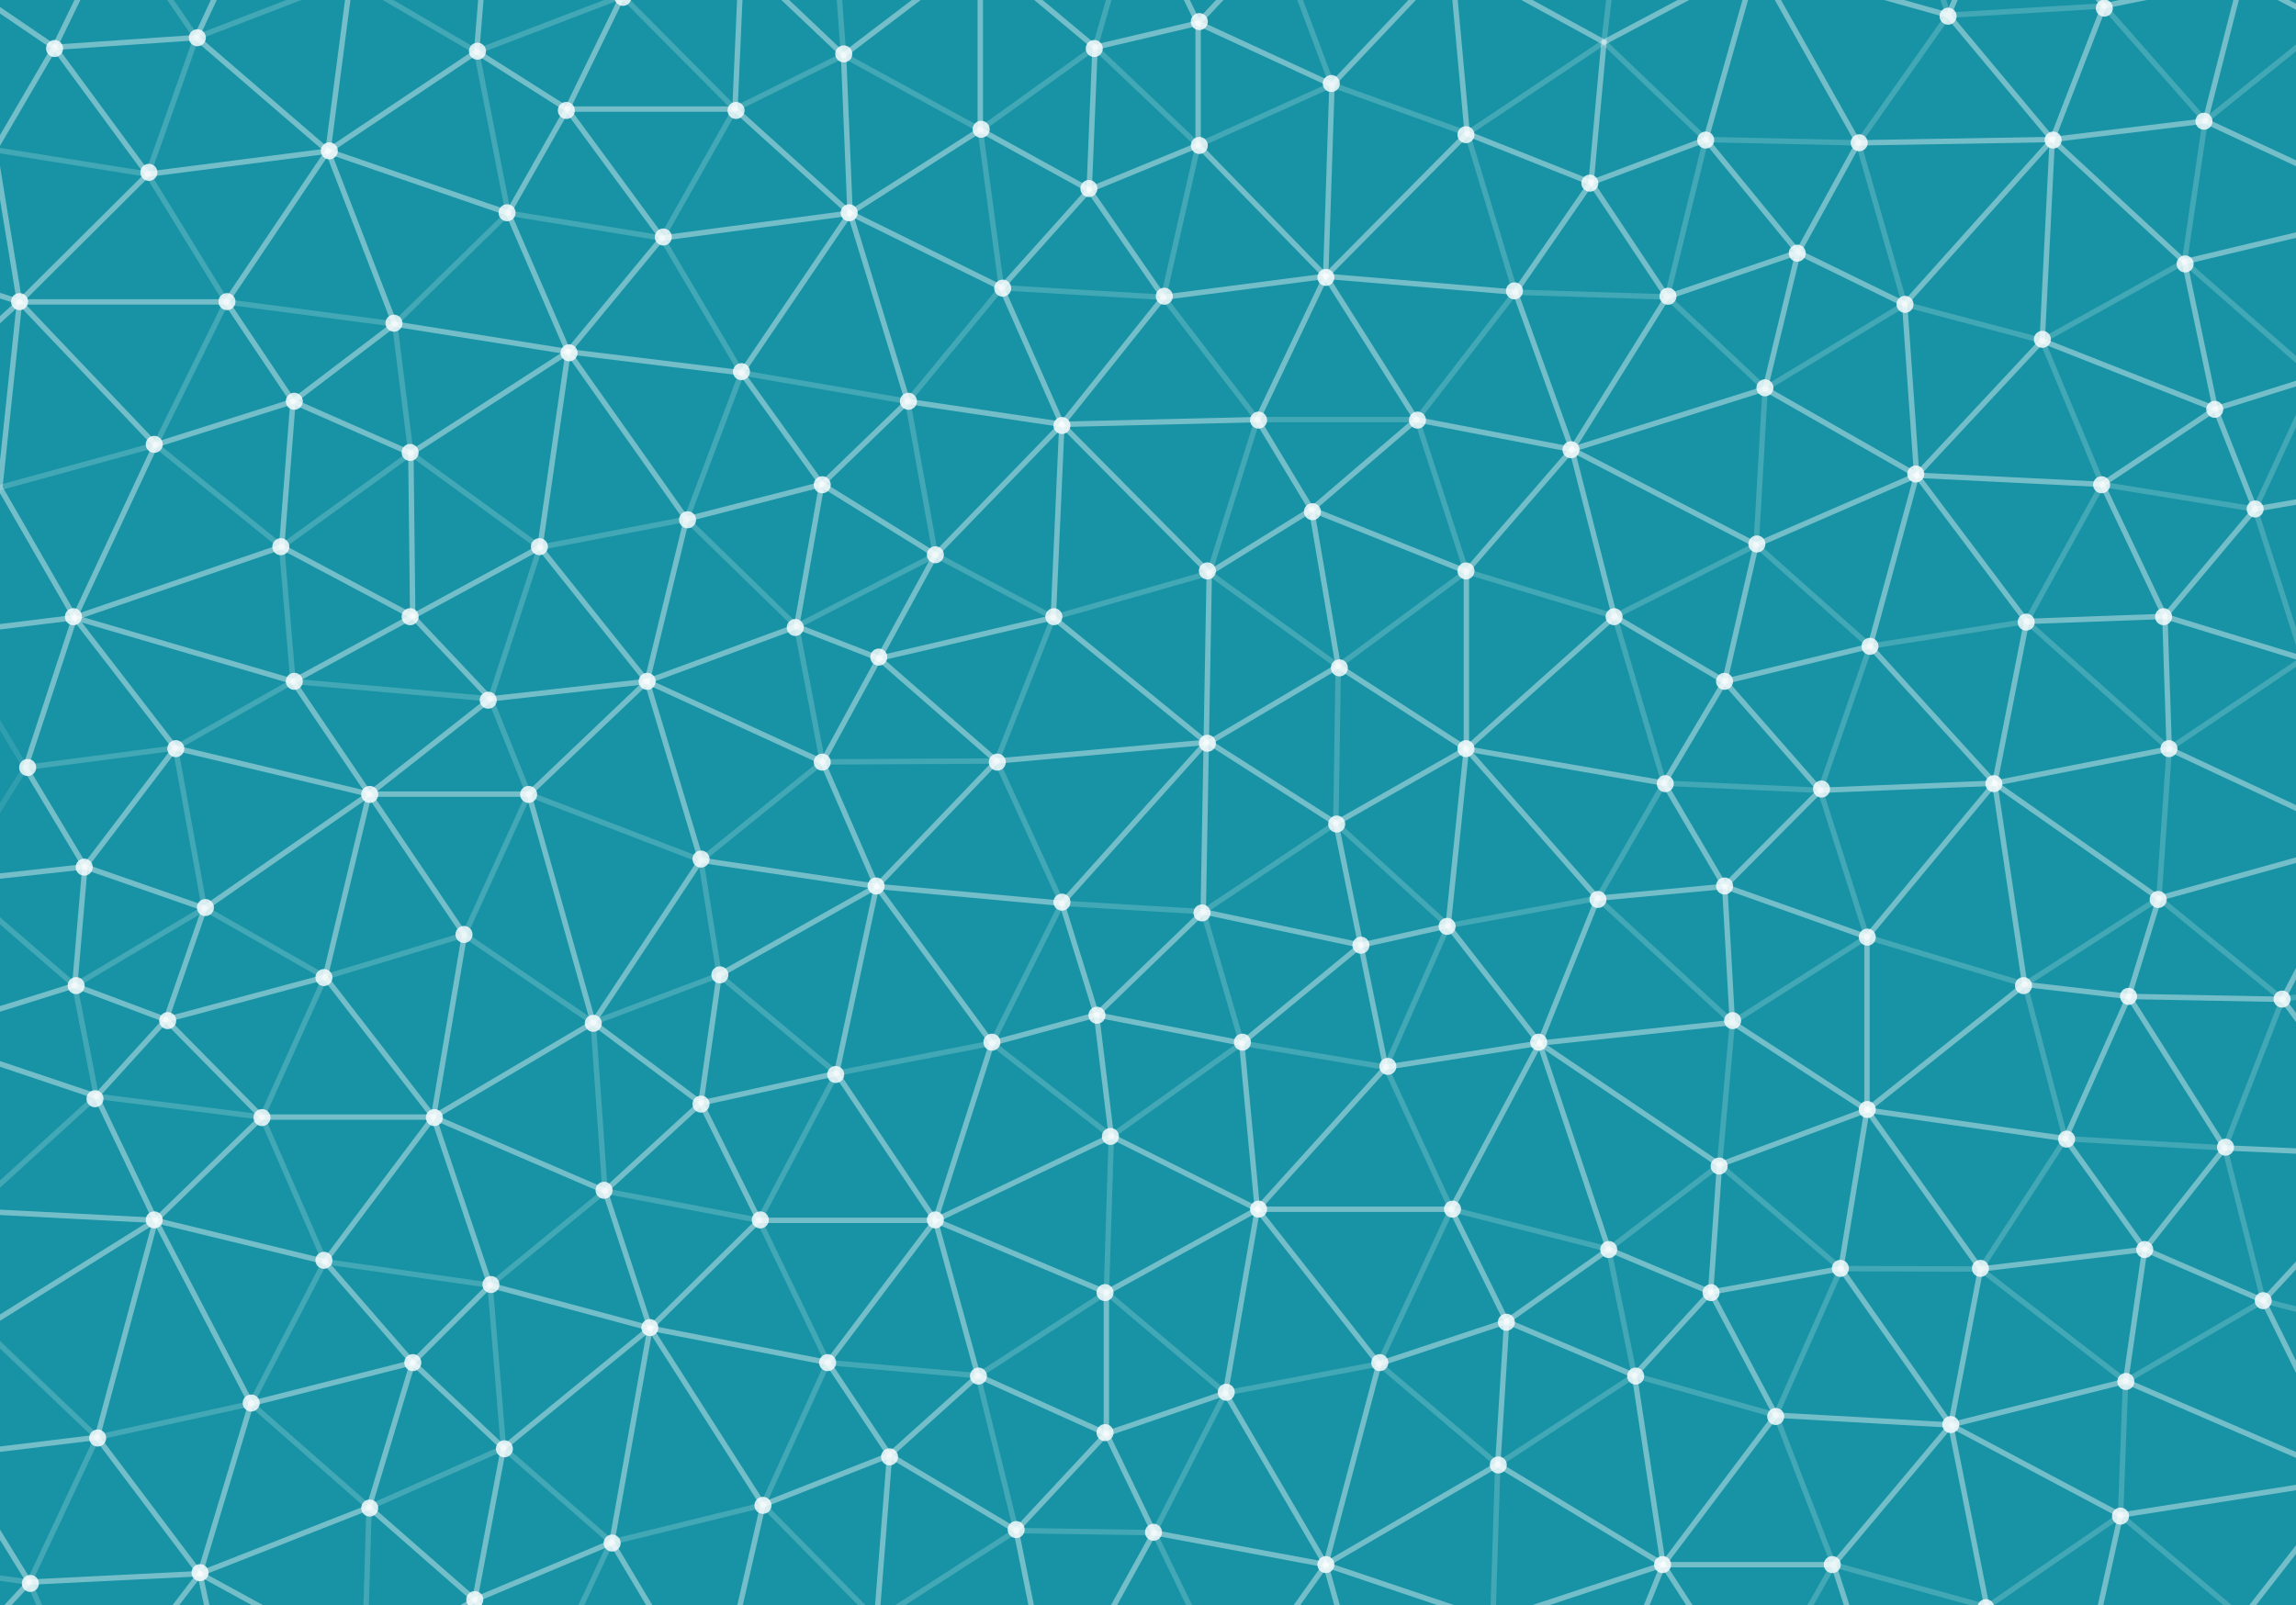 <?xml version="1.0" encoding="utf-8"?>
<!-- Generator: Adobe Illustrator 16.2.0, SVG Export Plug-In . SVG Version: 6.00 Build 0)  -->
<!DOCTYPE svg PUBLIC "-//W3C//DTD SVG 1.1//EN" "http://www.w3.org/Graphics/SVG/1.1/DTD/svg11.dtd">
<svg version="1.1" id="Layer_1" xmlns="http://www.w3.org/2000/svg" xmlns:xlink="http://www.w3.org/1999/xlink" x="0px" y="0px"
	 width="1922.169px" height="1344.14px" viewBox="0 0 1922.169 1344.14" enable-background="new 0 0 1922.169 1344.14"
	 xml:space="preserve">
<g id="Bg">
	<rect x="-13.673" y="-18.42" fill="#1893A5" width="1948.253" height="1393.54"/>
</g>
<g id="Polygons">
	
		<polygon opacity="0.1" fill="none" stroke="#FFFFFF" stroke-width="4.51" stroke-linecap="round" stroke-linejoin="round" stroke-miterlimit="10" enable-background="new    " points="
		1186.312,351.386 1227.613,478.531 1120.346,557.779 1012.355,479.788 1052.646,351.386 	"/>
	
		<polygon opacity="0.1" fill="none" stroke="#FFFFFF" stroke-width="4.51" stroke-linecap="round" stroke-linejoin="round" stroke-miterlimit="10" enable-background="new    " points="
		1052.646,351.386 974.013,248.932 1003.037,121.53 1115.114,71.001 1228.313,111.753 1268.576,244.684 1185.77,351.386 	"/>
	
		<polygon opacity="0.1" fill="none" stroke="#FFFFFF" stroke-width="4.51" stroke-linecap="round" stroke-linejoin="round" stroke-miterlimit="10" enable-background="new    " points="
		1212.343,775.152 1118.364,689.368 1120.346,557.779 1227.613,478.531 1351.664,516.159 1393.139,655.828 1337.588,752.171 	"/>
	
		<polygon opacity="0.1" fill="none" stroke="#FFFFFF" stroke-width="4.51" stroke-linecap="round" stroke-linejoin="round" stroke-miterlimit="10" enable-background="new    " points="
		1227.613,478.531 1186.312,351.386 1268.576,244.684 1395.733,248.646 1477.734,325.504 1470.238,456.263 1351.664,516.159 	"/>
	
		<polygon opacity="0.1" fill="none" stroke="#FFFFFF" stroke-width="4.51" stroke-linecap="round" stroke-linejoin="round" stroke-miterlimit="10" enable-background="new    " points="
		1212.343,775.152 1160.142,893.642 1039.539,873.513 1007.331,763.425 1118.364,689.368 	"/>
	
		<polygon opacity="0.1" fill="none" stroke="#FFFFFF" stroke-width="4.51" stroke-linecap="round" stroke-linejoin="round" stroke-miterlimit="10" enable-background="new    " points="
		1470.238,456.263 1477.734,325.504 1594.562,254.724 1709.7,285.262 1759.929,405.601 1696.646,520.373 1565.611,541.129 	"/>
	
		<polygon opacity="0.1" fill="none" stroke="#FFFFFF" stroke-width="4.51" stroke-linecap="round" stroke-linejoin="round" stroke-miterlimit="10" enable-background="new    " points="
		888.972,756.399 834.358,637.26 881.779,517.13 1012.355,479.788 1120.346,557.779 1118.364,689.368 1007.331,763.425 	"/>
	
		<polygon opacity="0.1" fill="none" stroke="#FFFFFF" stroke-width="4.51" stroke-linecap="round" stroke-linejoin="round" stroke-miterlimit="10" enable-background="new    " points="
		783.151,464.669 759.91,336.131 838.427,240.922 974.013,248.932 1052.646,351.386 1012.355,479.788 881.779,517.13 	"/>
	
		<polygon opacity="0.1" fill="none" stroke="#FFFFFF" stroke-width="4.51" stroke-linecap="round" stroke-linejoin="round" stroke-miterlimit="10" enable-background="new    " points="
		1565.611,541.129 1523.836,661.791 1393.139,655.828 1351.664,516.159 1470.238,456.263 	"/>
	
		<polygon opacity="0.1" fill="none" stroke="#FFFFFF" stroke-width="4.51" stroke-linecap="round" stroke-linejoin="round" stroke-miterlimit="10" enable-background="new    " points="
		881.779,517.13 834.358,637.26 688.574,637.994 666.875,524.505 783.151,464.669 	"/>
	
		<polygon opacity="0.1" fill="none" stroke="#FFFFFF" stroke-width="4.51" stroke-linecap="round" stroke-linejoin="round" stroke-miterlimit="10" enable-background="new    " points="
		1003.037,121.53 974.013,248.932 838.427,240.922 820.666,108.701 916.755,39.616 	"/>
	
		<polygon opacity="0.1" fill="none" stroke="#FFFFFF" stroke-width="4.51" stroke-linecap="round" stroke-linejoin="round" stroke-miterlimit="10" enable-background="new    " points="
		1428.045,116.852 1395.733,248.646 1268.576,244.684 1228.313,111.753 1342.817,35.299 	"/>
	
		<polygon opacity="0.1" fill="none" stroke="#FFFFFF" stroke-width="4.51" stroke-linecap="round" stroke-linejoin="round" stroke-miterlimit="10" enable-background="new    " points="
		1594.562,254.724 1477.734,325.504 1395.733,248.646 1428.045,116.852 1555.735,119.61 	"/>
	
		<polygon opacity="0.1" fill="none" stroke="#FFFFFF" stroke-width="4.51" stroke-linecap="round" stroke-linejoin="round" stroke-miterlimit="10" enable-background="new    " points="
		1562.994,784.634 1450.323,856.209 1337.588,752.171 1393.139,655.828 1523.836,661.791 	"/>
	
		<polygon opacity="0.1" fill="none" stroke="#FFFFFF" stroke-width="4.51" stroke-linecap="round" stroke-linejoin="round" stroke-miterlimit="10" enable-background="new    " points="
		1214.982,1012.58 1160.142,893.642 1212.343,775.152 1337.588,752.171 1450.323,856.209 1439.576,975.338 1346.692,1046.121 	"/>
	
		<polygon opacity="0.1" fill="none" stroke="#FFFFFF" stroke-width="4.51" stroke-linecap="round" stroke-linejoin="round" stroke-miterlimit="10" enable-background="new    " points="
		700.355,898.767 602.102,816.449 586.755,720.335 688.574,637.994 834.358,637.26 888.972,756.399 830.41,873.513 	"/>
	
		<polygon opacity="0.1" fill="none" stroke="#FFFFFF" stroke-width="4.51" stroke-linecap="round" stroke-linejoin="round" stroke-miterlimit="10" enable-background="new    " points="
		620.849,312.196 554.198,199.352 615.285,91.366 706.209,46.221 820.666,108.701 838.427,240.922 759.91,336.131 	"/>
	
		<polygon opacity="0.1" fill="none" stroke="#FFFFFF" stroke-width="4.51" stroke-linecap="round" stroke-linejoin="round" stroke-miterlimit="10" enable-background="new    " points="
		1039.539,873.513 930.369,951.393 830.41,873.513 888.972,756.399 1007.331,763.425 	"/>
	
		<polygon opacity="0.1" fill="none" stroke="#FFFFFF" stroke-width="4.51" stroke-linecap="round" stroke-linejoin="round" stroke-miterlimit="10" enable-background="new    " points="
		759.91,336.131 783.151,464.669 666.875,524.505 574.723,434.744 620.849,312.196 	"/>
	
		<polygon opacity="0.1" fill="none" stroke="#FFFFFF" stroke-width="4.51" stroke-linecap="round" stroke-linejoin="round" stroke-miterlimit="10" enable-background="new    " points="
		1523.836,661.791 1565.611,541.129 1696.646,520.373 1816.034,627.081 1807.45,752.171 1695.082,824.306 1562.994,784.634 	"/>
	
		<polygon opacity="0.1" fill="none" stroke="#FFFFFF" stroke-width="4.51" stroke-linecap="round" stroke-linejoin="round" stroke-miterlimit="10" enable-background="new    " points="
		1439.576,975.338 1450.323,856.209 1562.994,784.634 1695.082,824.306 1729.122,953.476 1658.083,1062.659 1541.1,1062.293 	"/>
	
		<polygon opacity="0.1" fill="none" stroke="#FFFFFF" stroke-width="4.51" stroke-linecap="round" stroke-linejoin="round" stroke-miterlimit="10" enable-background="new    " points="
		926.233,1082.302 930.369,951.393 1039.539,873.513 1160.142,893.642 1214.982,1012.58 1154.42,1142.047 1025.869,1166.478 	"/>
	
		<polygon opacity="0.1" fill="none" stroke="#FFFFFF" stroke-width="4.51" stroke-linecap="round" stroke-linejoin="round" stroke-miterlimit="10" enable-background="new    " points="
		693.049,1140.983 635.503,1021.895 700.355,898.767 830.41,873.513 930.369,951.393 926.233,1082.302 818.718,1151.965 	"/>
	
		<polygon opacity="0.1" fill="none" stroke="#FFFFFF" stroke-width="4.51" stroke-linecap="round" stroke-linejoin="round" stroke-miterlimit="10" enable-background="new    " points="
		1541.1,1062.293 1486.718,1185.01 1368.322,1151.738 1346.692,1046.121 1439.576,975.338 	"/>
	
		<polygon opacity="0.1" fill="none" stroke="#FFFFFF" stroke-width="4.51" stroke-linecap="round" stroke-linejoin="round" stroke-miterlimit="10" enable-background="new    " points="
		1154.42,1142.047 1214.982,1012.58 1346.692,1046.121 1368.322,1151.738 1253.892,1226.361 	"/>
	
		<polygon opacity="0.1" fill="none" stroke="#FFFFFF" stroke-width="4.51" stroke-linecap="round" stroke-linejoin="round" stroke-miterlimit="10" enable-background="new    " points="
		1928.158,551.685 1816.034,627.081 1696.646,520.373 1759.929,405.601 1887.847,426.355 	"/>
	
		<polygon opacity="0.1" fill="none" stroke="#FFFFFF" stroke-width="4.51" stroke-linecap="round" stroke-linejoin="round" stroke-miterlimit="10" enable-background="new    " points="
		189.466,252.798 123.74,145.902 164.264,31.474 293.496,-18.304 398.995,43.308 425.419,178.432 330.458,271.334 	"/>
	
		<polygon opacity="0.1" fill="none" stroke="#FFFFFF" stroke-width="4.51" stroke-linecap="round" stroke-linejoin="round" stroke-miterlimit="10" enable-background="new    " points="
		1594.562,254.724 1555.735,119.61 1631.104,12.739 1761.374,4.958 1846.136,101.297 1828.784,219.181 1709.7,285.262 	"/>
	
		<polygon opacity="0.1" fill="none" stroke="#FFFFFF" stroke-width="4.51" stroke-linecap="round" stroke-linejoin="round" stroke-miterlimit="10" enable-background="new    " points="
		1939.074,315.9 1887.847,426.355 1759.929,405.601 1709.7,285.262 1828.784,219.181 	"/>
	
		<polygon opacity="0.1" fill="none" stroke="#FFFFFF" stroke-width="4.51" stroke-linecap="round" stroke-linejoin="round" stroke-miterlimit="10" enable-background="new    " points="
		451.987,458.301 343.98,379.556 330.458,271.334 425.419,178.432 554.198,199.352 620.849,312.196 574.723,434.744 	"/>
	
		<polygon opacity="0.1" fill="none" stroke="#FFFFFF" stroke-width="4.51" stroke-linecap="round" stroke-linejoin="round" stroke-miterlimit="10" enable-background="new    " points="
		700.355,898.767 635.503,1021.895 506.493,997.306 496.594,856.268 602.102,816.449 	"/>
	
		<polygon opacity="0.1" fill="none" stroke="#FFFFFF" stroke-width="4.51" stroke-linecap="round" stroke-linejoin="round" stroke-miterlimit="10" enable-background="new    " points="
		512.173,1291.513 421.527,1212.474 410.306,1076.232 506.493,997.306 635.503,1021.895 693.049,1140.983 638.785,1260.145 	"/>
	
		<polygon opacity="0.1" fill="none" stroke="#FFFFFF" stroke-width="4.51" stroke-linecap="round" stroke-linejoin="round" stroke-miterlimit="10" enable-background="new    " points="
		586.755,720.335 602.102,816.449 496.594,856.268 388.884,782.763 442.654,664.97 	"/>
	
		<polygon opacity="0.1" fill="none" stroke="#FFFFFF" stroke-width="4.51" stroke-linecap="round" stroke-linejoin="round" stroke-miterlimit="10" enable-background="new    " points="
		442.654,664.97 410.575,585.205 451.987,458.301 574.723,434.744 666.875,524.505 688.574,637.994 586.755,720.335 	"/>
	
		<polygon opacity="0.1" fill="none" stroke="#FFFFFF" stroke-width="4.51" stroke-linecap="round" stroke-linejoin="round" stroke-miterlimit="10" enable-background="new    " points="
		451.987,458.301 410.575,585.205 245.3,570.599 235.797,457.827 343.98,379.556 	"/>
	
		<polygon opacity="0.1" fill="none" stroke="#FFFFFF" stroke-width="4.51" stroke-linecap="round" stroke-linejoin="round" stroke-miterlimit="10" enable-background="new    " points="
		272.201,818.145 219.301,935.392 80.65,917.989 62.555,825.228 171.201,760.619 	"/>
	
		<polygon opacity="0.1" fill="none" stroke="#FFFFFF" stroke-width="4.51" stroke-linecap="round" stroke-linejoin="round" stroke-miterlimit="10" enable-background="new    " points="
		615.285,91.366 554.198,199.352 425.419,178.432 398.995,43.308 521.093,-3.468 	"/>
	
		<polygon opacity="0.1" fill="none" stroke="#FFFFFF" stroke-width="4.51" stroke-linecap="round" stroke-linejoin="round" stroke-miterlimit="10" enable-background="new    " points="
		271.96,1056.409 219.301,935.392 272.201,818.145 388.884,782.763 496.594,856.268 506.493,997.306 410.306,1076.232 	"/>
	
		<polygon opacity="0.1" fill="none" stroke="#FFFFFF" stroke-width="4.51" stroke-linecap="round" stroke-linejoin="round" stroke-miterlimit="10" enable-background="new    " points="
		410.306,1076.232 421.527,1212.474 308.973,1262.18 210.197,1175.322 271.96,1056.409 	"/>
	
		<polygon opacity="0.1" fill="none" stroke="#FFFFFF" stroke-width="4.51" stroke-linecap="round" stroke-linejoin="round" stroke-miterlimit="10" enable-background="new    " points="
		81.358,1203.604 -13.835,1113.429 -24.554,1013.892 80.65,917.989 219.301,935.392 271.96,1056.409 210.197,1175.322 	"/>
	
		<polygon opacity="0.1" fill="none" stroke="#FFFFFF" stroke-width="4.51" stroke-linecap="round" stroke-linejoin="round" stroke-miterlimit="10" enable-background="new    " points="
		1775.294,1268.742 1663.426,1345.678 1535.008,1310.176 1486.718,1185.01 1541.1,1062.293 1658.083,1062.659 1779.489,1156.574 	
		"/>
	
		<polygon opacity="0.1" fill="none" stroke="#FFFFFF" stroke-width="4.51" stroke-linecap="round" stroke-linejoin="round" stroke-miterlimit="10" enable-background="new    " points="
		343.98,379.556 235.797,457.827 130.233,372.531 189.466,252.798 330.458,271.334 	"/>
	
		<polygon opacity="0.1" fill="none" stroke="#FFFFFF" stroke-width="4.51" stroke-linecap="round" stroke-linejoin="round" stroke-miterlimit="10" enable-background="new    " points="
		1032.068,1419.765 966.151,1283.421 1025.869,1166.478 1154.42,1142.047 1253.892,1226.361 1249.758,1357.354 1145.186,1436.157 	
		"/>
	
		<polygon opacity="0.1" fill="none" stroke="#FFFFFF" stroke-width="4.51" stroke-linecap="round" stroke-linejoin="round" stroke-miterlimit="10" enable-background="new    " points="
		1025.869,1166.478 966.151,1283.421 850.711,1281.66 818.718,1151.965 926.233,1082.302 	"/>
	
		<polygon opacity="0.1" fill="none" stroke="#FFFFFF" stroke-width="4.51" stroke-linecap="round" stroke-linejoin="round" stroke-miterlimit="10" enable-background="new    " points="
		850.711,1281.66 733.881,1356.75 638.785,1260.145 693.049,1140.983 818.718,1151.965 	"/>
	
		<polygon opacity="0.1" fill="none" stroke="#FFFFFF" stroke-width="4.51" stroke-linecap="round" stroke-linejoin="round" stroke-miterlimit="10" enable-background="new    " points="
		-0.116,408.244 -86.009,346.289 -98.355,216.097 -4.52,125.399 123.74,145.902 189.466,252.798 130.233,372.531 	"/>
	
		<polygon opacity="0.1" fill="none" stroke="#FFFFFF" stroke-width="4.51" stroke-linecap="round" stroke-linejoin="round" stroke-miterlimit="10" enable-background="new    " points="
		272.201,818.145 171.201,760.619 146.814,626.33 245.3,570.599 410.575,585.205 442.654,664.97 388.884,782.763 	"/>
	
		<polygon opacity="0.1" fill="none" stroke="#FFFFFF" stroke-width="4.51" stroke-linecap="round" stroke-linejoin="round" stroke-miterlimit="10" enable-background="new    " points="
		146.814,626.33 21.288,642.708 -45.835,530.476 -0.116,408.244 130.233,372.531 235.797,457.827 245.3,570.599 	"/>
	
		<polygon opacity="0.1" fill="none" stroke="#FFFFFF" stroke-width="4.51" stroke-linecap="round" stroke-linejoin="round" stroke-miterlimit="10" enable-background="new    " points="
		146.814,626.33 171.201,760.619 62.555,825.228 -38.43,737.783 21.288,642.708 	"/>
	
		<polygon opacity="0.1" fill="none" stroke="#FFFFFF" stroke-width="4.51" stroke-linecap="round" stroke-linejoin="round" stroke-miterlimit="10" enable-background="new    " points="
		164.264,31.474 123.74,145.902 -4.52,125.399 -22.032,-6.427 97.167,-66.607 	"/>
	
		<polygon opacity="0.1" fill="none" stroke="#FFFFFF" stroke-width="4.51" stroke-linecap="round" stroke-linejoin="round" stroke-miterlimit="10" enable-background="new    " points="
		641.653,1555.144 513.806,1526.685 455.99,1409.393 511.449,1291.26 638.785,1260.145 733.881,1356.75 742.92,1472.931 	"/>
	
		<polygon opacity="0.1" fill="none" stroke="#FFFFFF" stroke-width="4.51" stroke-linecap="round" stroke-linejoin="round" stroke-miterlimit="10" enable-background="new    " points="
		511.449,1291.26 455.99,1409.393 305.095,1393.18 308.973,1262.18 421.527,1212.474 	"/>
	
		<polygon opacity="0.1" fill="none" stroke="#FFFFFF" stroke-width="4.51" stroke-linecap="round" stroke-linejoin="round" stroke-miterlimit="10" enable-background="new    " points="
		1535.008,1310.176 1468.083,1427.327 1338.307,1443.451 1249.758,1357.354 1253.892,1226.361 1368.322,1151.738 1486.718,1185.01 	
		"/>
	
		<polygon opacity="0.1" fill="none" stroke="#FFFFFF" stroke-width="4.51" stroke-linecap="round" stroke-linejoin="round" stroke-miterlimit="10" enable-background="new    " points="
		1877.583,1354.781 1827.48,1478.502 1675.457,1478.618 1663.426,1345.678 1775.294,1268.742 	"/>
	
		<polygon opacity="0.1" fill="none" stroke="#FFFFFF" stroke-width="4.51" stroke-linecap="round" stroke-linejoin="round" stroke-miterlimit="10" enable-background="new    " points="
		74.391,1439.544 24.451,1324.837 81.358,1203.604 210.197,1175.322 308.973,1262.18 305.095,1393.18 200.674,1472.187 	"/>
	
		<polygon opacity="0.1" fill="none" stroke="#FFFFFF" stroke-width="4.51" stroke-linecap="round" stroke-linejoin="round" stroke-miterlimit="10" enable-background="new    " points="
		1910.908,836.801 1862.502,961.201 1729.122,953.476 1695.082,824.306 1807.45,752.171 	"/>
	
		<polygon opacity="0.1" fill="none" stroke="#FFFFFF" stroke-width="4.51" stroke-linecap="round" stroke-linejoin="round" stroke-miterlimit="10" enable-background="new    " points="
		1862.502,961.201 1894.845,1089.177 1779.489,1156.574 1658.083,1062.659 1729.122,953.476 	"/>
	
		<polygon opacity="0.1" fill="none" stroke="#FFFFFF" stroke-width="4.51" stroke-linecap="round" stroke-linejoin="round" stroke-miterlimit="10" enable-background="new    " points="
		1807.45,752.171 1816.034,627.081 1928.158,551.685 2053.875,586.438 2105.218,699.629 2044.81,815.939 1910.908,836.801 	"/>
	
		<polygon opacity="0.1" fill="none" stroke="#FFFFFF" stroke-width="4.51" stroke-linecap="round" stroke-linejoin="round" stroke-miterlimit="10" enable-background="new    " points="
		1775.294,1268.742 1779.489,1156.574 1894.845,1089.177 2011.037,1119.168 2060.996,1248.919 1990.732,1359.547 1877.583,1354.781 
			"/>
	
		<polygon opacity="0.1" fill="none" stroke="#FFFFFF" stroke-width="4.51" stroke-linecap="round" stroke-linejoin="round" stroke-miterlimit="10" enable-background="new    " points="
		745.283,1484.894 733.881,1356.75 850.711,1281.66 966.151,1283.421 1032.068,1419.765 974.626,1537.563 846.948,1566.608 	"/>
	
		<polygon opacity="0.1" fill="none" stroke="#FFFFFF" stroke-width="4.51" stroke-linecap="round" stroke-linejoin="round" stroke-miterlimit="10" enable-background="new    " points="
		1862.502,961.201 1910.908,836.801 2044.81,815.939 2134.941,918.929 2121.496,1048.639 2011.037,1119.168 1894.845,1089.177 	"/>
	
		<polygon opacity="0.1" fill="none" stroke="#FFFFFF" stroke-width="4.51" stroke-linecap="round" stroke-linejoin="round" stroke-miterlimit="10" enable-background="new    " points="
		1928.158,551.685 1887.847,426.355 1939.074,315.9 2076,283.125 2165.678,378.272 2159.6,509.194 2053.875,586.438 	"/>
	
		<polygon opacity="0.1" fill="none" stroke="#FFFFFF" stroke-width="4.51" stroke-linecap="round" stroke-linejoin="round" stroke-miterlimit="10" enable-background="new    " points="
		1828.784,219.181 1846.136,101.297 1948,19.289 2075.38,47.648 2132.516,164.875 2076,283.125 1939.074,315.9 	"/>
	
		<polygon opacity="0.1" fill="none" stroke="#FFFFFF" stroke-width="4.51" stroke-linecap="round" stroke-linejoin="round" stroke-miterlimit="10" enable-background="new    " points="
		1948,19.289 1846.136,101.297 1761.374,4.958 1795.599,-108.64 1928.863,-100.227 	"/>
	
		<polygon opacity="0.1" fill="none" stroke="#FFFFFF" stroke-width="4.51" stroke-linecap="round" stroke-linejoin="round" stroke-miterlimit="10" enable-background="new    " points="
		1342.817,35.299 1357.746,-94.819 1468.357,-164.584 1589.101,-118.248 1631.104,12.739 1555.735,119.61 1428.045,116.852 	"/>
	
		<polygon opacity="0.1" fill="none" stroke="#FFFFFF" stroke-width="4.51" stroke-linecap="round" stroke-linejoin="round" stroke-miterlimit="10" enable-background="new    " points="
		1795.599,-108.64 1761.374,4.958 1631.104,12.739 1589.101,-118.248 1701.469,-190.386 	"/>
	
		<polygon opacity="0.1" fill="none" stroke="#FFFFFF" stroke-width="4.51" stroke-linecap="round" stroke-linejoin="round" stroke-miterlimit="10" enable-background="new    " points="
		1069.249,-51.104 1136.755,-163.338 1266.326,-180.999 1357.746,-94.819 1342.817,35.299 1228.313,111.753 1115.114,71.001 	"/>
	
		<polygon opacity="0.1" fill="none" stroke="#FFFFFF" stroke-width="4.51" stroke-linecap="round" stroke-linejoin="round" stroke-miterlimit="10" enable-background="new    " points="
		1115.114,71.001 1003.037,121.53 916.755,39.616 952.412,-83.915 1069.249,-51.104 	"/>
	
		<polygon opacity="0.1" fill="none" stroke="#FFFFFF" stroke-width="4.51" stroke-linecap="round" stroke-linejoin="round" stroke-miterlimit="10" enable-background="new    " points="
		696.312,-88.324 728.615,-172.357 858.184,-190.018 952.412,-83.915 916.755,39.616 820.666,108.701 706.209,46.221 	"/>
	
		<polygon opacity="0.1" fill="none" stroke="#FFFFFF" stroke-width="4.51" stroke-linecap="round" stroke-linejoin="round" stroke-miterlimit="10" enable-background="new    " points="
		696.445,-85.806 706.209,46.221 615.285,91.366 521.093,-3.468 567.942,-124.454 	"/>
	
		<polygon opacity="0.1" fill="none" stroke="#FFFFFF" stroke-width="4.51" stroke-linecap="round" stroke-linejoin="round" stroke-miterlimit="10" enable-background="new    " points="
		274.581,-147.359 364.358,-242.718 494.728,-232.485 567.942,-124.454 521.093,-3.468 398.995,43.308 293.496,-18.304 	"/>
	
		<polygon opacity="0.1" fill="none" stroke="#FFFFFF" stroke-width="4.51" stroke-linecap="round" stroke-linejoin="round" stroke-miterlimit="10" enable-background="new    " points="
		293.496,-18.304 164.264,31.474 97.167,-66.607 162.357,-191.449 274.581,-147.359 	"/>
	
		<polygon opacity="0.1" fill="none" stroke="#FFFFFF" stroke-width="4.51" stroke-linecap="round" stroke-linejoin="round" stroke-miterlimit="10" enable-background="new    " points="
		-154.074,998.473 -222.69,886.917 -178.792,763.733 -38.43,737.783 62.555,825.228 80.65,917.989 -24.554,1013.892 	"/>
	
		<polygon opacity="0.1" fill="none" stroke="#FFFFFF" stroke-width="4.51" stroke-linecap="round" stroke-linejoin="round" stroke-miterlimit="10" enable-background="new    " points="
		81.358,1203.604 24.451,1324.837 -107.913,1306.654 -131.702,1175.208 -14.016,1112.123 	"/>
	
		<polygon opacity="0.1" fill="none" stroke="#FFFFFF" stroke-width="4.51" stroke-linecap="round" stroke-linejoin="round" stroke-miterlimit="10" enable-background="new    " points="
		-198.762,1523.826 -206.951,1393.107 -107.913,1306.654 24.451,1324.837 74.391,1439.544 33.694,1560.411 -91.655,1598.265 	"/>
	
		<polygon opacity="0.1" fill="none" stroke="#FFFFFF" stroke-width="4.51" stroke-linecap="round" stroke-linejoin="round" stroke-miterlimit="10" enable-background="new    " points="
		1663.426,1345.678 1675.457,1478.618 1552.582,1531.08 1468.083,1427.327 1535.008,1310.176 	"/>
</g>
<g id="Layer_5" display="none">
	
		<polygon display="inline" opacity="0.1" fill="none" stroke="#FFFFFF" stroke-width="2" stroke-linecap="round" stroke-linejoin="round" stroke-miterlimit="10" enable-background="new    " points="
		524.781,159.486 541.646,216.322 493.191,250.236 446.203,214.433 465.525,157.966 	"/>
	
		<polygon display="inline" opacity="0.1" fill="none" stroke="#FFFFFF" stroke-width="2" stroke-linecap="round" stroke-linejoin="round" stroke-miterlimit="10" enable-background="new    " points="
		465.525,157.966 431.828,111.652 446.142,55.501 496.404,34.373 546.126,53.727 562.462,113.116 524.541,159.479 	"/>
	
		<polygon display="inline" opacity="0.1" fill="none" stroke="#FFFFFF" stroke-width="2" stroke-linecap="round" stroke-linejoin="round" stroke-miterlimit="10" enable-background="new    " points="
		531.505,347.648 490.818,308.55 493.191,250.236 541.646,216.322 596.214,234.413 613.013,296.804 587.292,338.884 	"/>
	
		<polygon display="inline" opacity="0.1" fill="none" stroke="#FFFFFF" stroke-width="2" stroke-linecap="round" stroke-linejoin="round" stroke-miterlimit="10" enable-background="new    " points="
		541.646,216.322 524.781,159.486 562.462,113.116 618.792,116.317 654.271,151.324 649.462,209.207 596.214,234.413 	"/>
	
		<polygon display="inline" opacity="0.1" fill="none" stroke="#FFFFFF" stroke-width="2" stroke-linecap="round" stroke-linejoin="round" stroke-miterlimit="10" enable-background="new    " points="
		531.505,347.648 507.017,399.583 453.777,389.292 440.751,340.121 490.818,308.55 	"/>
	
		<polygon display="inline" opacity="0.1" fill="none" stroke="#FFFFFF" stroke-width="2" stroke-linecap="round" stroke-linejoin="round" stroke-miterlimit="10" enable-background="new    " points="
		649.462,209.207 654.271,151.324 706.869,121.273 757.568,136.12 778.466,190.04 749.107,240.202 690.777,247.915 	"/>
	
		<polygon display="inline" opacity="0.1" fill="none" stroke="#FFFFFF" stroke-width="2" stroke-linecap="round" stroke-linejoin="round" stroke-miterlimit="10" enable-background="new    " points="
		388.359,335.66 365.501,282.222 387.89,229.503 446.203,214.433 493.191,250.236 490.818,308.55 440.751,340.121 	"/>
	
		<polygon display="inline" opacity="0.1" fill="none" stroke="#FFFFFF" stroke-width="2" stroke-linecap="round" stroke-linejoin="round" stroke-miterlimit="10" enable-background="new    " points="
		344.762,205.125 335.919,147.876 371.81,106.559 431.828,111.652 465.525,157.966 446.203,214.433 387.89,229.503 	"/>
	
		<polygon display="inline" opacity="0.1" fill="none" stroke="#FFFFFF" stroke-width="2" stroke-linecap="round" stroke-linejoin="round" stroke-miterlimit="10" enable-background="new    " points="
		690.777,247.915 670.886,300.933 613.013,296.804 596.214,234.413 649.462,209.207 	"/>
	
		<polygon display="inline" opacity="0.1" fill="none" stroke="#FFFFFF" stroke-width="2" stroke-linecap="round" stroke-linejoin="round" stroke-miterlimit="10" enable-background="new    " points="
		387.89,229.503 365.501,282.222 300.862,280.889 292.532,230.331 344.762,205.125 	"/>
	
		<polygon display="inline" opacity="0.1" fill="none" stroke="#FFFFFF" stroke-width="2" stroke-linecap="round" stroke-linejoin="round" stroke-miterlimit="10" enable-background="new    " points="
		446.142,55.501 431.828,111.652 371.81,106.559 365.438,47.74 408.823,18.206 	"/>
	
		<polygon display="inline" opacity="0.1" fill="none" stroke="#FFFFFF" stroke-width="2" stroke-linecap="round" stroke-linejoin="round" stroke-miterlimit="10" enable-background="new    " points="
		634.615,58.257 618.792,116.317 562.462,113.116 546.126,53.727 597.757,21.133 	"/>
	
		<polygon display="inline" opacity="0.1" fill="none" stroke="#FFFFFF" stroke-width="2" stroke-linecap="round" stroke-linejoin="round" stroke-miterlimit="10" enable-background="new    " points="
		706.869,121.273 654.271,151.324 618.792,116.317 634.615,58.257 691.191,60.931 	"/>
	
		<polygon display="inline" opacity="0.1" fill="none" stroke="#FFFFFF" stroke-width="2" stroke-linecap="round" stroke-linejoin="round" stroke-miterlimit="10" enable-background="new    " points="
		686.851,355.837 636.087,386.289 587.292,338.884 613.013,296.804 670.886,300.933 	"/>
	
		<polygon display="inline" opacity="0.1" fill="none" stroke="#FFFFFF" stroke-width="2" stroke-linecap="round" stroke-linejoin="round" stroke-miterlimit="10" enable-background="new    " points="
		529.976,452.937 507.017,399.583 531.505,347.648 587.292,338.884 636.087,386.289 629.968,438.978 587.988,469.304 	"/>
	
		<polygon display="inline" opacity="0.1" fill="none" stroke="#FFFFFF" stroke-width="2" stroke-linecap="round" stroke-linejoin="round" stroke-miterlimit="10" enable-background="new    " points="
		303.122,396.632 260.499,359.021 254.789,316.236 300.862,280.889 365.501,282.222 388.359,335.66 361.066,386.916 	"/>
	
		<polygon display="inline" opacity="0.1" fill="none" stroke="#FFFFFF" stroke-width="2" stroke-linecap="round" stroke-linejoin="round" stroke-miterlimit="10" enable-background="new    " points="
		274.541,135.684 246.275,84.899 274.584,37.721 315.407,18.74 365.438,47.74 371.81,106.559 335.919,147.876 	"/>
	
		<polygon display="inline" opacity="0.1" fill="none" stroke="#FFFFFF" stroke-width="2" stroke-linecap="round" stroke-linejoin="round" stroke-miterlimit="10" enable-background="new    " points="
		453.777,389.292 404.496,422.578 361.066,386.916 388.359,335.66 440.751,340.121 	"/>
	
		<polygon display="inline" opacity="0.1" fill="none" stroke="#FFFFFF" stroke-width="2" stroke-linecap="round" stroke-linejoin="round" stroke-miterlimit="10" enable-background="new    " points="
		335.919,147.876 344.762,205.125 292.532,230.331 252.701,189.49 274.541,135.684 	"/>
	
		<polygon display="inline" opacity="0.1" fill="none" stroke="#FFFFFF" stroke-width="2" stroke-linecap="round" stroke-linejoin="round" stroke-miterlimit="10" enable-background="new    " points="
		670.886,300.933 690.777,247.915 749.107,240.202 800.82,288.865 795.595,344.226 744.958,374.927 686.851,355.837 	"/>
	
		<polygon display="inline" opacity="0.1" fill="none" stroke="#FFFFFF" stroke-width="2" stroke-linecap="round" stroke-linejoin="round" stroke-miterlimit="10" enable-background="new    " points="
		629.968,438.978 636.087,386.289 686.851,355.837 744.958,374.927 758.582,432.578 725.847,480.175 673.99,478.685 	"/>
	
		<polygon display="inline" opacity="0.1" fill="none" stroke="#FFFFFF" stroke-width="2" stroke-linecap="round" stroke-linejoin="round" stroke-miterlimit="10" enable-background="new    " points="
		401.174,480.566 404.496,422.578 453.777,389.292 507.017,399.583 529.976,452.937 501.656,509.646 444.388,519.015 	"/>
	
		<polygon display="inline" opacity="0.1" fill="none" stroke="#FFFFFF" stroke-width="2" stroke-linecap="round" stroke-linejoin="round" stroke-miterlimit="10" enable-background="new    " points="
		297.13,503.929 272.972,450.48 303.122,396.632 361.066,386.916 404.496,422.578 401.174,480.566 352.718,510.226 	"/>
	
		<polygon display="inline" opacity="0.1" fill="none" stroke="#FFFFFF" stroke-width="2" stroke-linecap="round" stroke-linejoin="round" stroke-miterlimit="10" enable-background="new    " points="
		673.99,478.685 648.486,532.47 596.375,516.373 587.988,469.304 629.968,438.978 	"/>
	
		<polygon display="inline" opacity="0.1" fill="none" stroke="#FFFFFF" stroke-width="2" stroke-linecap="round" stroke-linejoin="round" stroke-miterlimit="10" enable-background="new    " points="
		501.656,509.646 529.976,452.937 587.988,469.304 596.375,516.373 544.798,548.156 	"/>
	
		<polygon display="inline" opacity="0.1" fill="none" stroke="#FFFFFF" stroke-width="2" stroke-linecap="round" stroke-linejoin="round" stroke-miterlimit="10" enable-background="new    " points="
		851.386,256.714 800.82,288.865 749.107,240.202 778.466,190.04 834.941,200.694 	"/>
	
		<polygon display="inline" opacity="0.1" fill="none" stroke="#FFFFFF" stroke-width="2" stroke-linecap="round" stroke-linejoin="round" stroke-miterlimit="10" enable-background="new    " points="
		83.973,104.449 56.049,56.312 75.314,6.044 133.172,-14.556 179.243,13.958 189.421,74.162 146.267,114.269 	"/>
	
		<polygon display="inline" opacity="0.1" fill="none" stroke="#FFFFFF" stroke-width="2" stroke-linecap="round" stroke-linejoin="round" stroke-miterlimit="10" enable-background="new    " points="
		706.869,121.273 691.191,60.931 725.82,14.409 783.66,12.44 820.142,56.113 811.109,108.176 757.568,136.12 	"/>
	
		<polygon display="inline" opacity="0.1" fill="none" stroke="#FFFFFF" stroke-width="2" stroke-linecap="round" stroke-linejoin="round" stroke-miterlimit="10" enable-background="new    " points="
		858.906,152.308 834.941,200.694 778.466,190.04 757.568,136.12 811.109,108.176 	"/>
	
		<polygon display="inline" opacity="0.1" fill="none" stroke="#FFFFFF" stroke-width="2" stroke-linecap="round" stroke-linejoin="round" stroke-miterlimit="10" enable-background="new    " points="
		198.019,198.538 151.032,162.4 146.267,114.269 189.421,74.162 246.275,84.899 274.541,135.684 252.701,189.49 	"/>
	
		<polygon display="inline" opacity="0.1" fill="none" stroke="#FFFFFF" stroke-width="2" stroke-linecap="round" stroke-linejoin="round" stroke-miterlimit="10" enable-background="new    " points="
		303.122,396.632 272.972,450.48 216.057,438.115 213.271,375.474 260.499,359.021 	"/>
	
		<polygon display="inline" opacity="0.1" fill="none" stroke="#FFFFFF" stroke-width="2" stroke-linecap="round" stroke-linejoin="round" stroke-miterlimit="10" enable-background="new    " points="
		215.232,568.607 175.944,532.539 172.519,472.011 216.057,438.115 272.972,450.48 297.13,503.929 271.718,556.14 	"/>
	
		<polygon display="inline" opacity="0.1" fill="none" stroke="#FFFFFF" stroke-width="2" stroke-linecap="round" stroke-linejoin="round" stroke-miterlimit="10" enable-background="new    " points="
		254.789,316.236 260.499,359.021 213.271,375.474 166.357,341.664 191.533,290.055 	"/>
	
		<polygon display="inline" opacity="0.1" fill="none" stroke="#FFFFFF" stroke-width="2" stroke-linecap="round" stroke-linejoin="round" stroke-miterlimit="10" enable-background="new    " points="
		191.533,290.055 178.217,254.328 198.019,198.538 252.701,189.49 292.532,230.331 300.862,280.889 254.789,316.236 	"/>
	
		<polygon display="inline" opacity="0.1" fill="none" stroke="#FFFFFF" stroke-width="2" stroke-linecap="round" stroke-linejoin="round" stroke-miterlimit="10" enable-background="new    " points="
		198.019,198.538 178.217,254.328 105.112,245.974 102.182,195.871 151.032,162.4 	"/>
	
		<polygon display="inline" opacity="0.1" fill="none" stroke="#FFFFFF" stroke-width="2" stroke-linecap="round" stroke-linejoin="round" stroke-miterlimit="10" enable-background="new    " points="
		114.226,356.023 89.441,407.402 28.17,398.111 21.202,356.781 70.103,329.373 	"/>
	
		<polygon display="inline" opacity="0.1" fill="none" stroke="#FFFFFF" stroke-width="2" stroke-linecap="round" stroke-linejoin="round" stroke-miterlimit="10" enable-background="new    " points="
		274.584,37.721 246.275,84.899 189.421,74.162 179.243,13.958 233.905,-5.393 	"/>
	
		<polygon display="inline" opacity="0.1" fill="none" stroke="#FFFFFF" stroke-width="2" stroke-linecap="round" stroke-linejoin="round" stroke-miterlimit="10" enable-background="new    " points="
		111.411,461.65 89.441,407.402 114.226,356.023 166.357,341.664 213.271,375.474 216.057,438.115 172.519,472.011 	"/>
	
		<polygon display="inline" opacity="0.1" fill="none" stroke="#FFFFFF" stroke-width="2" stroke-linecap="round" stroke-linejoin="round" stroke-miterlimit="10" enable-background="new    " points="
		172.519,472.011 175.944,532.539 125.481,553.294 82.678,513.666 111.411,461.65 	"/>
	
		<polygon display="inline" opacity="0.1" fill="none" stroke="#FFFFFF" stroke-width="2" stroke-linecap="round" stroke-linejoin="round" stroke-miterlimit="10" enable-background="new    " points="
		25.239,524.742 -15.939,483.681 -19.559,439.431 28.17,398.111 89.441,407.402 111.411,461.65 82.678,513.666 	"/>
	
		<polygon display="inline" opacity="0.1" fill="none" stroke="#FFFFFF" stroke-width="2" stroke-linecap="round" stroke-linejoin="round" stroke-miterlimit="10" enable-background="new    " points="
		775.468,572.871 724.998,605.707 668.472,588.507 648.486,532.47 673.99,478.685 725.847,480.175 778.601,523.189 	"/>
	
		<polygon display="inline" opacity="0.1" fill="none" stroke="#FFFFFF" stroke-width="2" stroke-linecap="round" stroke-linejoin="round" stroke-miterlimit="10" enable-background="new    " points="
		151.032,162.4 102.182,195.871 56.352,156.857 83.973,104.449 146.267,114.269 	"/>
	
		<polygon display="inline" opacity="0.1" fill="none" stroke="#FFFFFF" stroke-width="2" stroke-linecap="round" stroke-linejoin="round" stroke-miterlimit="10" enable-background="new    " points="
		444.259,631.375 416.585,570.181 444.388,519.015 501.656,509.646 544.798,548.156 541.476,606.181 494.22,639.929 	"/>
	
		<polygon display="inline" opacity="0.1" fill="none" stroke="#FFFFFF" stroke-width="2" stroke-linecap="round" stroke-linejoin="round" stroke-miterlimit="10" enable-background="new    " points="
		444.388,519.015 416.585,570.181 365.427,568.087 352.718,510.226 401.174,480.566 	"/>
	
		<polygon display="inline" opacity="0.1" fill="none" stroke="#FFFFFF" stroke-width="2" stroke-linecap="round" stroke-linejoin="round" stroke-miterlimit="10" enable-background="new    " points="
		365.427,568.087 312.78,600.05 271.718,556.14 297.13,503.929 352.718,510.226 	"/>
	
		<polygon display="inline" opacity="0.1" fill="none" stroke="#FFFFFF" stroke-width="2" stroke-linecap="round" stroke-linejoin="round" stroke-miterlimit="10" enable-background="new    " points="
		-1.842,171.208 -39.217,142.765 -43.21,84.908 -0.58,45.765 56.049,56.312 83.973,104.449 56.352,156.857 	"/>
	
		<polygon display="inline" opacity="0.1" fill="none" stroke="#FFFFFF" stroke-width="2" stroke-linecap="round" stroke-linejoin="round" stroke-miterlimit="10" enable-background="new    " points="
		114.226,356.023 70.103,329.373 60.818,269.562 105.112,245.974 178.217,254.328 191.533,290.055 166.357,341.664 	"/>
	
		<polygon display="inline" opacity="0.1" fill="none" stroke="#FFFFFF" stroke-width="2" stroke-linecap="round" stroke-linejoin="round" stroke-miterlimit="10" enable-background="new    " points="
		60.818,269.562 4.982,275.396 -23.5,224.877 -1.842,171.208 56.352,156.857 102.182,195.871 105.112,245.974 	"/>
	
		<polygon display="inline" opacity="0.1" fill="none" stroke="#FFFFFF" stroke-width="2" stroke-linecap="round" stroke-linejoin="round" stroke-miterlimit="10" enable-background="new    " points="
		60.818,269.562 70.103,329.373 21.202,356.781 -22.573,316.867 4.982,275.396 	"/>
	
		<polygon display="inline" opacity="0.1" fill="none" stroke="#FFFFFF" stroke-width="2" stroke-linecap="round" stroke-linejoin="round" stroke-miterlimit="10" enable-background="new    " points="
		75.314,6.044 56.049,56.312 -0.58,45.765 -6.845,-12.876 46.684,-38.201 	"/>
	
		<polygon display="inline" opacity="0.1" fill="none" stroke="#FFFFFF" stroke-width="2" stroke-linecap="round" stroke-linejoin="round" stroke-miterlimit="10" enable-background="new    " points="
		269.637,686.955 213.284,672.884 188.984,620.23 214.914,568.488 271.718,556.14 312.78,600.05 315.467,651.66 	"/>
	
		<polygon display="inline" opacity="0.1" fill="none" stroke="#FFFFFF" stroke-width="2" stroke-linecap="round" stroke-linejoin="round" stroke-miterlimit="10" enable-background="new    " points="
		214.914,568.488 188.984,620.23 122.272,611.328 125.481,553.294 175.944,532.539 	"/>
	
		<polygon display="inline" opacity="0.1" fill="none" stroke="#FFFFFF" stroke-width="2" stroke-linecap="round" stroke-linejoin="round" stroke-miterlimit="10" enable-background="new    " points="
		668.472,588.507 637.47,639.683 579.753,645.355 541.476,606.181 544.798,548.156 596.375,516.373 648.486,532.47 	"/>
	
		<polygon display="inline" opacity="0.1" fill="none" stroke="#FFFFFF" stroke-width="2" stroke-linecap="round" stroke-linejoin="round" stroke-miterlimit="10" enable-background="new    " points="
		819.837,612.175 796.218,666.457 728.822,664.779 724.998,605.707 775.468,572.871 	"/>
	
		<polygon display="inline" opacity="0.1" fill="none" stroke="#FFFFFF" stroke-width="2" stroke-linecap="round" stroke-linejoin="round" stroke-miterlimit="10" enable-background="new    " points="
		19.467,629.259 -1.368,577.839 25.239,524.742 82.678,513.666 125.481,553.294 122.272,611.328 75.082,645.166 	"/>
	
		<polygon display="inline" opacity="0.1" fill="none" stroke="#FFFFFF" stroke-width="2" stroke-linecap="round" stroke-linejoin="round" stroke-miterlimit="10" enable-background="new    " points="
		840.5,382.919 817.625,437.517 758.582,432.578 744.958,374.927 795.595,344.226 	"/>
	
		<polygon display="inline" opacity="0.1" fill="none" stroke="#FFFFFF" stroke-width="2" stroke-linecap="round" stroke-linejoin="round" stroke-miterlimit="10" enable-background="new    " points="
		817.625,437.517 830.509,494.623 778.601,523.189 725.847,480.175 758.582,432.578 	"/>
	
		<polygon display="inline" opacity="0.1" fill="none" stroke="#FFFFFF" stroke-width="2" stroke-linecap="round" stroke-linejoin="round" stroke-miterlimit="10" enable-background="new    " points="
		795.595,344.226 800.82,288.865 851.386,256.714 906.724,273.55 928.201,324.314 900.099,375.191 840.5,382.919 	"/>
	
		<polygon display="inline" opacity="0.1" fill="none" stroke="#FFFFFF" stroke-width="2" stroke-linecap="round" stroke-linejoin="round" stroke-miterlimit="10" enable-background="new    " points="
		775.468,572.871 778.601,523.189 830.509,494.623 881.677,509.24 902.353,567.328 869.945,615.576 819.837,612.175 	"/>
	
		<polygon display="inline" opacity="0.1" fill="none" stroke="#FFFFFF" stroke-width="2" stroke-linecap="round" stroke-linejoin="round" stroke-miterlimit="10" enable-background="new    " points="
		316.378,656.99 312.78,600.05 365.427,568.087 416.585,570.181 444.259,631.375 417.454,682.945 360.52,694.371 	"/>
	
		<polygon display="inline" opacity="0.1" fill="none" stroke="#FFFFFF" stroke-width="2" stroke-linecap="round" stroke-linejoin="round" stroke-miterlimit="10" enable-background="new    " points="
		817.625,437.517 840.5,382.919 900.099,375.191 938.886,421.876 931.451,479.228 881.677,509.24 830.509,494.623 	"/>
	
		<polygon display="inline" opacity="0.1" fill="none" stroke="#FFFFFF" stroke-width="2" stroke-linecap="round" stroke-linejoin="round" stroke-miterlimit="10" enable-background="new    " points="
		851.386,256.714 834.941,200.694 858.906,152.308 919.982,139.335 958.658,182.537 954.474,240.507 906.724,273.55 	"/>
	
		<polygon display="inline" opacity="0.1" fill="none" stroke="#FFFFFF" stroke-width="2" stroke-linecap="round" stroke-linejoin="round" stroke-miterlimit="10" enable-background="new    " points="
		811.109,108.176 820.142,56.113 866.232,20.914 922.384,34.935 946.38,87.554 919.982,139.335 858.906,152.308 	"/>
	
		<polygon display="inline" opacity="0.1" fill="none" stroke="#FFFFFF" stroke-width="2" stroke-linecap="round" stroke-linejoin="round" stroke-miterlimit="10" enable-background="new    " points="
		866.232,20.914 820.142,56.113 783.66,12.44 800.125,-37.532 859.109,-32.289 	"/>
	
		<polygon display="inline" opacity="0.1" fill="none" stroke="#FFFFFF" stroke-width="2" stroke-linecap="round" stroke-linejoin="round" stroke-miterlimit="10" enable-background="new    " points="
		597.757,21.133 605.855,-36.382 655.683,-66.053 708.687,-44.14 725.82,14.409 691.191,60.931 634.615,58.257 	"/>
	
		<polygon display="inline" opacity="0.1" fill="none" stroke="#FFFFFF" stroke-width="2" stroke-linecap="round" stroke-linejoin="round" stroke-miterlimit="10" enable-background="new    " points="
		800.125,-37.532 783.66,12.44 725.82,14.409 708.687,-44.14 759.322,-74.842 	"/>
	
		<polygon display="inline" opacity="0.1" fill="none" stroke="#FFFFFF" stroke-width="2" stroke-linecap="round" stroke-linejoin="round" stroke-miterlimit="10" enable-background="new    " points="
		477.458,-20.28 508.662,-69.27 566.304,-75.627 605.855,-36.382 597.757,21.133 546.126,53.727 496.404,34.373 	"/>
	
		<polygon display="inline" opacity="0.1" fill="none" stroke="#FFFFFF" stroke-width="2" stroke-linecap="round" stroke-linejoin="round" stroke-miterlimit="10" enable-background="new    " points="
		496.404,34.373 446.142,55.501 408.823,18.206 426.035,-36.155 477.458,-20.28 	"/>
	
		<polygon display="inline" opacity="0.1" fill="none" stroke="#FFFFFF" stroke-width="2" stroke-linecap="round" stroke-linejoin="round" stroke-miterlimit="10" enable-background="new    " points="
		312.549,-41.02 327.823,-77.907 385.467,-84.264 426.035,-36.155 408.823,18.206 365.438,47.74 315.407,18.74 	"/>
	
		<polygon display="inline" opacity="0.1" fill="none" stroke="#FFFFFF" stroke-width="2" stroke-linecap="round" stroke-linejoin="round" stroke-miterlimit="10" enable-background="new    " points="
		312.579,-39.902 315.407,18.74 274.584,37.721 233.905,-5.393 256.048,-58.497 	"/>
	
		<polygon display="inline" opacity="0.1" fill="none" stroke="#FFFFFF" stroke-width="2" stroke-linecap="round" stroke-linejoin="round" stroke-miterlimit="10" enable-background="new    " points="
		126.254,-71.985 167.139,-113.24 224.819,-107.222 256.048,-58.497 233.905,-5.393 179.243,13.958 133.172,-14.556 	"/>
	
		<polygon display="inline" opacity="0.1" fill="none" stroke="#FFFFFF" stroke-width="2" stroke-linecap="round" stroke-linejoin="round" stroke-miterlimit="10" enable-background="new    " points="
		133.172,-14.556 75.314,6.044 46.684,-38.201 77.003,-92.807 126.254,-71.985 	"/>
	
		<polygon display="inline" opacity="0.1" fill="none" stroke="#FFFFFF" stroke-width="2" stroke-linecap="round" stroke-linejoin="round" stroke-miterlimit="10" enable-background="new    " points="
		-76.804,431.125 -105.956,380.886 -85.094,326.777 -22.573,316.867 21.202,356.781 28.17,398.111 -19.559,439.431 	"/>
	
		<polygon display="inline" opacity="0.1" fill="none" stroke="#FFFFFF" stroke-width="2" stroke-linecap="round" stroke-linejoin="round" stroke-miterlimit="10" enable-background="new    " points="
		25.239,524.742 -1.368,577.839 -59.843,568.273 -68.895,509.728 -16.004,483.099 	"/>
	
		<polygon display="inline" opacity="0.1" fill="none" stroke="#FFFFFF" stroke-width="2" stroke-linecap="round" stroke-linejoin="round" stroke-miterlimit="10" enable-background="new    " points="
		-102.586,663.519 -104.731,605.476 -59.843,568.273 -1.368,577.839 19.467,629.259 0.053,682.38 -55.948,697.738 	"/>
	
		<polygon display="inline" opacity="0.1" fill="none" stroke="#FFFFFF" stroke-width="2" stroke-linecap="round" stroke-linejoin="round" stroke-miterlimit="10" enable-background="new    " points="
		724.998,605.707 728.822,664.779 673.751,686.64 637.47,639.683 668.472,588.507 	"/>
</g>
<g id="Lines">
	
		<polyline opacity="0.4" fill="none" stroke="#FFFFFF" stroke-width="4.51" stroke-linecap="round" stroke-linejoin="round" stroke-miterlimit="10" enable-background="new    " points="
		1227.613,627.081 1118.364,689.368 1160.142,893.642 1052.646,1012.58 1214.982,1012.58 1261.372,1106.568 1154.42,1142.047 	"/>
	
		<polyline opacity="0.4" fill="none" stroke="#FFFFFF" stroke-width="4.51" stroke-linecap="round" stroke-linejoin="round" stroke-miterlimit="10" enable-background="new    " points="
		1139.253,791.504 1212.343,775.152 1227.613,627.081 1120.346,557.779 1012.355,621.607 1118.364,689.368 	"/>
	
		<polyline opacity="0.4" fill="none" stroke="#FFFFFF" stroke-width="4.51" stroke-linecap="round" stroke-linejoin="round" stroke-miterlimit="10" enable-background="new    " points="
		1007.331,763.425 917.984,849.757 888.972,756.399 1009.846,621.607 	"/>
	
		<polyline opacity="0.4" fill="none" stroke="#FFFFFF" stroke-width="4.51" stroke-linecap="round" stroke-linejoin="round" stroke-miterlimit="10" enable-background="new    " points="
		733.881,742.24 688.574,637.994 783.151,464.669 	"/>
	
		<polyline opacity="0.4" fill="none" stroke="#FFFFFF" stroke-width="4.51" stroke-linecap="round" stroke-linejoin="round" stroke-miterlimit="10" enable-background="new    " points="
		834.358,637.26 735.86,551.33 666.875,524.505 541.675,570.599 688.574,637.994 	"/>
	
		<polyline opacity="0.4" fill="none" stroke="#FFFFFF" stroke-width="4.51" stroke-linecap="round" stroke-linejoin="round" stroke-miterlimit="10" enable-background="new    " points="
		735.86,551.33 881.779,517.13 1009.846,621.607 834.358,637.26 733.881,742.24 888.972,756.399 	"/>
	
		<polyline opacity="0.4" fill="none" stroke="#FFFFFF" stroke-width="4.51" stroke-linecap="round" stroke-linejoin="round" stroke-miterlimit="10" enable-background="new    " points="
		744.748,1218.478 818.718,1151.965 782.933,1021.895 926.233,1082.302 926.233,1200.561 850.711,1281.66 744.748,1218.478 
		733.881,1356.75 598.475,1436.157 455.99,1409.393 397.474,1339.675 512.173,1291.513 544.24,1112.123 421.527,1212.474 	"/>
	
		<line opacity="0.4" fill="none" stroke="#FFFFFF" stroke-width="4.51" stroke-linecap="round" stroke-linejoin="round" stroke-miterlimit="10" enable-background="new    " x1="782.933" y1="1021.895" x2="700.355" y2="898.767"/>
	
		<polyline opacity="0.4" fill="none" stroke="#FFFFFF" stroke-width="4.51" stroke-linecap="round" stroke-linejoin="round" stroke-miterlimit="10" enable-background="new    " points="
		586.755,720.335 541.675,570.599 442.654,664.97 496.594,856.268 586.755,720.335 733.881,742.24 602.102,816.449 586.755,923.647 
			"/>
	
		<polyline opacity="0.4" fill="none" stroke="#FFFFFF" stroke-width="4.51" stroke-linecap="round" stroke-linejoin="round" stroke-miterlimit="10" enable-background="new    " points="
		541.675,570.599 410.575,585.205 309.168,664.97 442.654,664.97 	"/>
	
		<polyline opacity="0.4" fill="none" stroke="#FFFFFF" stroke-width="4.51" stroke-linecap="round" stroke-linejoin="round" stroke-miterlimit="10" enable-background="new    " points="
		171.201,760.619 308.973,664.97 146.814,626.33 62.555,517.13 245.3,570.599 	"/>
	
		<polygon opacity="0.4" fill="none" stroke="#FFFFFF" stroke-width="4.51" stroke-linecap="round" stroke-linejoin="round" stroke-miterlimit="10" enable-background="new    " points="
		271.96,1056.409 362.896,935.392 219.301,935.392 138.911,853.894 80.65,917.989 130.233,1021.895 	"/>
	
		<polyline opacity="0.4" fill="none" stroke="#FFFFFF" stroke-width="4.51" stroke-linecap="round" stroke-linejoin="round" stroke-miterlimit="10" enable-background="new    " points="
		362.896,935.392 496.594,856.268 586.755,923.647 506.493,997.306 362.896,935.392 410.306,1076.232 345.5,1140.983 
		308.973,1262.18 167.377,1317.743 210.197,1175.322 130.233,1021.895 219.301,935.392 	"/>
	
		<polyline opacity="0.4" fill="none" stroke="#FFFFFF" stroke-width="4.51" stroke-linecap="round" stroke-linejoin="round" stroke-miterlimit="10" enable-background="new    " points="
		272.201,818.145 138.911,853.894 171.201,760.619 71.117,725.778 21.288,642.708 62.555,517.13 -0.116,408.244 16.344,252.798 
		130.233,372.531 	"/>
	
		<polyline opacity="0.4" fill="none" stroke="#FFFFFF" stroke-width="4.51" stroke-linecap="round" stroke-linejoin="round" stroke-miterlimit="10" enable-background="new    " points="
		410.575,585.205 345.5,516.159 343.98,379.556 245.3,336.131 235.797,457.827 	"/>
	
		<polyline opacity="0.4" fill="none" stroke="#FFFFFF" stroke-width="4.51" stroke-linecap="round" stroke-linejoin="round" stroke-miterlimit="10" enable-background="new    " points="
		345.5,516.159 235.797,457.827 62.555,517.13 130.233,372.531 245.3,336.131 	"/>
	
		<line opacity="0.4" fill="none" stroke="#FFFFFF" stroke-width="4.51" stroke-linecap="round" stroke-linejoin="round" stroke-miterlimit="10" enable-background="new    " x1="-45.835" y1="530.476" x2="62.555" y2="517.13"/>
	
		<polyline opacity="0.4" fill="none" stroke="#FFFFFF" stroke-width="4.51" stroke-linecap="round" stroke-linejoin="round" stroke-miterlimit="10" enable-background="new    " points="
		475.652,294.464 330.458,271.334 245.3,336.131 189.466,252.798 274.581,126.514 	"/>
	
		<polyline opacity="0.4" fill="none" stroke="#FFFFFF" stroke-width="4.51" stroke-linecap="round" stroke-linejoin="round" stroke-miterlimit="10" enable-background="new    " points="
		146.814,626.33 71.117,725.778 62.555,825.228 138.911,853.894 	"/>
	
		<polyline opacity="0.4" fill="none" stroke="#FFFFFF" stroke-width="4.51" stroke-linecap="round" stroke-linejoin="round" stroke-miterlimit="10" enable-background="new    " points="
		71.117,725.778 -38.43,737.783 -71.021,867.015 62.555,825.228 	"/>
	
		<polyline opacity="0.4" fill="none" stroke="#FFFFFF" stroke-width="4.51" stroke-linecap="round" stroke-linejoin="round" stroke-miterlimit="10" enable-background="new    " points="
		451.987,458.301 475.652,294.464 343.98,379.556 	"/>
	
		<polyline opacity="0.4" fill="none" stroke="#FFFFFF" stroke-width="4.51" stroke-linecap="round" stroke-linejoin="round" stroke-miterlimit="10" enable-background="new    " points="
		574.723,434.744 688.017,405.601 620.849,312.196 475.652,294.464 574.723,434.744 541.675,570.599 451.987,458.301 245.3,570.599 
		388.884,782.763 362.896,935.392 272.201,818.145 308.973,664.97 	"/>
	
		<polyline opacity="0.4" fill="none" stroke="#FFFFFF" stroke-width="4.51" stroke-linecap="round" stroke-linejoin="round" stroke-miterlimit="10" enable-background="new    " points="
		881.779,517.13 888.972,355.314 783.151,464.669 688.017,405.601 666.875,524.505 	"/>
	
		<polyline opacity="0.4" fill="none" stroke="#FFFFFF" stroke-width="4.51" stroke-linecap="round" stroke-linejoin="round" stroke-miterlimit="10" enable-background="new    " points="
		1012.355,479.788 1098.002,426.631 1120.346,557.779 	"/>
	
		<polyline opacity="0.4" fill="none" stroke="#FFFFFF" stroke-width="4.51" stroke-linecap="round" stroke-linejoin="round" stroke-miterlimit="10" enable-background="new    " points="
		838.427,240.922 711.662,178.432 759.91,336.131 	"/>
	
		<polyline opacity="0.4" fill="none" stroke="#FFFFFF" stroke-width="4.51" stroke-linecap="round" stroke-linejoin="round" stroke-miterlimit="10" enable-background="new    " points="
		615.285,91.366 474.827,91.366 554.198,199.352 	"/>
	
		<line opacity="0.4" fill="none" stroke="#FFFFFF" stroke-width="4.51" stroke-linecap="round" stroke-linejoin="round" stroke-miterlimit="10" enable-background="new    " x1="620.849" y1="312.196" x2="711.662" y2="178.432"/>
	
		<polyline opacity="0.4" fill="none" stroke="#FFFFFF" stroke-width="4.51" stroke-linecap="round" stroke-linejoin="round" stroke-miterlimit="10" enable-background="new    " points="
		425.419,178.432 274.581,126.514 330.458,271.334 	"/>
	
		<polyline opacity="0.4" fill="none" stroke="#FFFFFF" stroke-width="4.51" stroke-linecap="round" stroke-linejoin="round" stroke-miterlimit="10" enable-background="new    " points="
		189.466,252.798 16.344,252.798 123.74,145.902 274.581,126.514 164.264,31.474 45.557,39.616 -4.52,125.399 16.344,252.798 
		-98.355,216.097 	"/>
	
		<line opacity="0.4" fill="none" stroke="#FFFFFF" stroke-width="4.51" stroke-linecap="round" stroke-linejoin="round" stroke-miterlimit="10" enable-background="new    " x1="-86.009" y1="346.289" x2="16.344" y2="252.798"/>
	
		<polyline opacity="0.4" fill="none" stroke="#FFFFFF" stroke-width="4.51" stroke-linecap="round" stroke-linejoin="round" stroke-miterlimit="10" enable-background="new    " points="
		130.233,1021.895 -14.016,1112.123 -41.005,1218.478 81.358,1203.604 130.233,1021.895 -24.554,1013.892 -71.021,867.015 
		80.65,917.989 	"/>
	
		<polyline opacity="0.4" fill="none" stroke="#FFFFFF" stroke-width="4.51" stroke-linecap="round" stroke-linejoin="round" stroke-miterlimit="10" enable-background="new    " points="
		-41.005,1218.478 -107.913,1306.654 -66.281,1423.011 24.451,1324.837 -41.005,1218.478 -131.702,1175.208 	"/>
	
		<polyline opacity="0.4" fill="none" stroke="#FFFFFF" stroke-width="4.51" stroke-linecap="round" stroke-linejoin="round" stroke-miterlimit="10" enable-background="new    " points="
		-66.281,1423.011 74.391,1439.544 167.377,1317.743 200.674,1472.187 	"/>
	
		<polyline opacity="0.4" fill="none" stroke="#FFFFFF" stroke-width="4.51" stroke-linecap="round" stroke-linejoin="round" stroke-miterlimit="10" enable-background="new    " points="
		24.451,1324.837 167.377,1317.743 81.358,1203.604 	"/>
	
		<polyline opacity="0.4" fill="none" stroke="#FFFFFF" stroke-width="4.51" stroke-linecap="round" stroke-linejoin="round" stroke-miterlimit="10" enable-background="new    " points="
		210.197,1175.322 345.5,1140.983 271.96,1056.409 	"/>
	
		<polyline opacity="0.4" fill="none" stroke="#FFFFFF" stroke-width="4.51" stroke-linecap="round" stroke-linejoin="round" stroke-miterlimit="10" enable-background="new    " points="
		345.5,1140.983 421.527,1212.474 397.474,1339.675 308.973,1262.18 	"/>
	
		<polyline opacity="0.4" fill="none" stroke="#FFFFFF" stroke-width="4.51" stroke-linecap="round" stroke-linejoin="round" stroke-miterlimit="10" enable-background="new    " points="
		397.474,1339.675 305.095,1393.18 167.377,1317.743 	"/>
	
		<polyline opacity="0.4" fill="none" stroke="#FFFFFF" stroke-width="4.51" stroke-linecap="round" stroke-linejoin="round" stroke-miterlimit="10" enable-background="new    " points="
		635.503,1021.895 544.24,1112.123 506.493,997.306 	"/>
	
		<line opacity="0.4" fill="none" stroke="#FFFFFF" stroke-width="4.51" stroke-linecap="round" stroke-linejoin="round" stroke-miterlimit="10" enable-background="new    " x1="410.306" y1="1076.232" x2="544.24" y2="1112.123"/>
	
		<polyline opacity="0.4" fill="none" stroke="#FFFFFF" stroke-width="4.51" stroke-linecap="round" stroke-linejoin="round" stroke-miterlimit="10" enable-background="new    " points="
		512.173,1291.513 598.475,1436.157 638.785,1260.145 544.24,1112.123 693.049,1140.983 782.933,1021.895 635.503,1021.895 
		586.755,923.647 700.355,898.767 733.881,742.24 830.41,873.513 782.933,1021.895 930.369,951.393 1052.646,1012.58 
		1039.539,873.513 1139.253,791.504 1007.331,763.425 1012.355,479.788 888.972,355.314 	"/>
	
		<polyline opacity="0.4" fill="none" stroke="#FFFFFF" stroke-width="4.51" stroke-linecap="round" stroke-linejoin="round" stroke-miterlimit="10" enable-background="new    " points="
		638.785,1260.145 744.748,1218.478 693.049,1140.983 	"/>
	
		<polyline opacity="0.4" fill="none" stroke="#FFFFFF" stroke-width="4.51" stroke-linecap="round" stroke-linejoin="round" stroke-miterlimit="10" enable-background="new    " points="
		733.881,1356.75 881.779,1436.157 850.711,1281.66 	"/>
	
		<polyline opacity="0.4" fill="none" stroke="#FFFFFF" stroke-width="4.51" stroke-linecap="round" stroke-linejoin="round" stroke-miterlimit="10" enable-background="new    " points="
		881.779,1436.157 966.151,1283.421 926.233,1200.561 818.718,1151.965 	"/>
	
		<polyline opacity="0.4" fill="none" stroke="#FFFFFF" stroke-width="4.51" stroke-linecap="round" stroke-linejoin="round" stroke-miterlimit="10" enable-background="new    " points="
		926.233,1082.302 1052.646,1012.58 1025.869,1166.478 926.233,1200.561 	"/>
	
		<polyline opacity="0.4" fill="none" stroke="#FFFFFF" stroke-width="4.51" stroke-linecap="round" stroke-linejoin="round" stroke-miterlimit="10" enable-background="new    " points="
		966.151,1283.421 1109.837,1310.176 1025.869,1166.478 	"/>
	
		<polyline opacity="0.4" fill="none" stroke="#FFFFFF" stroke-width="4.51" stroke-linecap="round" stroke-linejoin="round" stroke-miterlimit="10" enable-background="new    " points="
		1032.068,1419.765 1109.837,1310.176 1249.758,1357.354 1392.386,1310.176 	"/>
	
		<line opacity="0.4" fill="none" stroke="#FFFFFF" stroke-width="4.51" stroke-linecap="round" stroke-linejoin="round" stroke-miterlimit="10" enable-background="new    " x1="1109.837" y1="1310.176" x2="1145.186" y2="1436.157"/>
	
		<polyline opacity="0.4" fill="none" stroke="#FFFFFF" stroke-width="4.51" stroke-linecap="round" stroke-linejoin="round" stroke-miterlimit="10" enable-background="new    " points="
		1261.372,1106.568 1253.892,1226.361 1109.837,1310.176 1154.42,1142.047 1052.646,1012.58 	"/>
	
		<path opacity="0.4" fill="none" stroke="#FFFFFF" stroke-width="4.51" stroke-linecap="round" stroke-linejoin="round" stroke-miterlimit="10" enable-background="new    " d="
		M1212.343,775.152"/>
	
		<polyline opacity="0.4" fill="none" stroke="#FFFFFF" stroke-width="4.51" stroke-linecap="round" stroke-linejoin="round" stroke-miterlimit="10" enable-background="new    " points="
		1160.142,893.642 1288.922,873.513 1212.343,775.152 	"/>
	
		<polyline opacity="0.4" fill="none" stroke="#FFFFFF" stroke-width="4.51" stroke-linecap="round" stroke-linejoin="round" stroke-miterlimit="10" enable-background="new    " points="
		-22.032,-6.427 45.557,39.616 123.74,145.902 	"/>
	
		<polyline opacity="0.4" fill="none" stroke="#FFFFFF" stroke-width="4.51" stroke-miterlimit="10" enable-background="new    " points="
		45.557,39.616 97.167,-66.607 210.197,-66.607 164.264,31.474 	"/>
	
		<polyline opacity="0.4" fill="none" stroke="#FFFFFF" stroke-width="4.51" stroke-linecap="round" stroke-linejoin="round" stroke-miterlimit="10" enable-background="new    " points="
		210.197,-66.607 293.496,-18.304 274.581,126.514 398.995,43.308 474.827,91.366 	"/>
	
		<line opacity="0.4" fill="none" stroke="#FFFFFF" stroke-width="4.51" stroke-linecap="round" stroke-linejoin="round" stroke-miterlimit="10" enable-background="new    " x1="409.818" y1="-88.824" x2="398.995" y2="43.308"/>
	
		<polyline opacity="0.4" fill="none" stroke="#FFFFFF" stroke-width="4.51" stroke-linecap="round" stroke-linejoin="round" stroke-miterlimit="10" enable-background="new    " points="
		521.093,-3.468 620.849,-34.625 615.285,91.366 711.662,178.432 554.198,199.352 475.652,294.464 425.419,178.432 474.827,91.366 
		521.093,-3.468 409.818,-88.824 293.496,-18.304 	"/>
	
		<polyline opacity="0.4" fill="none" stroke="#FFFFFF" stroke-width="4.51" stroke-linecap="round" stroke-linejoin="round" stroke-miterlimit="10" enable-background="new    " points="
		620.849,-34.625 706.209,46.221 711.662,178.432 820.666,108.701 911.851,158.967 838.427,240.922 888.972,355.314 759.91,336.131 
		688.017,405.601 	"/>
	
		<polyline opacity="0.4" fill="none" stroke="#FFFFFF" stroke-width="4.51" stroke-linecap="round" stroke-linejoin="round" stroke-miterlimit="10" enable-background="new    " points="
		706.209,46.221 820.666,-40.658 820.666,108.701 	"/>
	
		<polyline opacity="0.4" fill="none" stroke="#FFFFFF" stroke-width="4.51" stroke-linecap="round" stroke-linejoin="round" stroke-miterlimit="10" enable-background="new    " points="
		820.666,-40.658 916.755,39.616 911.851,158.967 	"/>
	
		<polyline opacity="0.4" fill="none" stroke="#FFFFFF" stroke-width="4.51" stroke-linecap="round" stroke-linejoin="round" stroke-miterlimit="10" enable-background="new    " points="
		952.412,-83.915 1003.037,19.289 1069.249,-51.104 	"/>
	
		<polyline opacity="0.4" fill="none" stroke="#FFFFFF" stroke-width="4.51" stroke-linecap="round" stroke-linejoin="round" stroke-miterlimit="10" enable-background="new    " points="
		1052.646,351.386 1109.837,231.323 974.013,248.932 	"/>
	
		<line opacity="0.4" fill="none" stroke="#FFFFFF" stroke-width="4.51" stroke-linecap="round" stroke-linejoin="round" stroke-miterlimit="10" enable-background="new    " x1="1003.037" y1="121.53" x2="1109.837" y2="231.323"/>
	
		<polyline opacity="0.4" fill="none" stroke="#FFFFFF" stroke-width="4.51" stroke-linecap="round" stroke-linejoin="round" stroke-miterlimit="10" enable-background="new    " points="
		1115.114,71.001 1214.982,-34.625 1228.313,111.753 1109.837,231.323 1115.114,71.001 1003.037,19.289 	"/>
	
		<polyline opacity="0.4" fill="none" stroke="#FFFFFF" stroke-width="4.51" stroke-linecap="round" stroke-linejoin="round" stroke-miterlimit="10" enable-background="new    " points="
		1214.982,-34.625 1342.817,35.299 1332.022,152.953 	"/>
	
		<polyline opacity="0.4" fill="none" stroke="#FFFFFF" stroke-width="4.51" stroke-linecap="round" stroke-linejoin="round" stroke-miterlimit="10" enable-background="new    " points="
		1228.313,111.753 1332.022,152.953 1268.576,244.684 1109.837,231.323 1185.77,351.386 1098.002,426.631 1052.646,351.386 
		888.972,355.314 974.013,248.932 911.851,158.967 1003.037,121.53 1003.037,19.289 916.755,39.616 	"/>
	
		<polyline opacity="0.4" fill="none" stroke="#FFFFFF" stroke-width="4.51" stroke-linecap="round" stroke-linejoin="round" stroke-miterlimit="10" enable-background="new    " points="
		1098.002,426.631 1227.613,478.531 1227.613,627.081 1351.664,516.159 1315.984,376.381 1470.238,456.263 1443.897,570.599 
		1523.836,661.791 1443.897,742.24 1393.139,655.828 1227.613,627.081 1337.588,752.171 1288.922,873.513 	"/>
	
		<polyline opacity="0.4" fill="none" stroke="#FFFFFF" stroke-width="4.51" stroke-linecap="round" stroke-linejoin="round" stroke-miterlimit="10" enable-background="new    " points="
		1268.576,244.684 1315.984,376.381 1185.77,351.386 	"/>
	
		<line opacity="0.4" fill="none" stroke="#FFFFFF" stroke-width="4.51" stroke-linecap="round" stroke-linejoin="round" stroke-miterlimit="10" enable-background="new    " x1="1227.613" y1="478.531" x2="1315.984" y2="376.381"/>
	
		<line opacity="0.4" fill="none" stroke="#FFFFFF" stroke-width="4.51" stroke-linecap="round" stroke-linejoin="round" stroke-miterlimit="10" enable-background="new    " x1="1393.139" y1="655.828" x2="1443.897" y2="570.599"/>
	
		<polyline opacity="0.4" fill="none" stroke="#FFFFFF" stroke-width="4.51" stroke-linecap="round" stroke-linejoin="round" stroke-miterlimit="10" enable-background="new    " points="
		1253.892,1226.361 1392.386,1310.176 1368.322,1151.738 1261.372,1106.568 1346.692,1046.121 1288.922,873.513 1214.982,1012.58 	
		"/>
	
		<polyline opacity="0.4" fill="none" stroke="#FFFFFF" stroke-width="4.51" stroke-linecap="round" stroke-linejoin="round" stroke-miterlimit="10" enable-background="new    " points="
		1468.083,1427.327 1392.386,1310.176 1338.307,1443.451 	"/>
	
		<polyline opacity="0.4" fill="none" stroke="#FFFFFF" stroke-width="4.51" stroke-linecap="round" stroke-linejoin="round" stroke-miterlimit="10" enable-background="new    " points="
		1368.322,1151.738 1432.107,1082.015 1346.692,1046.121 	"/>
	
		<polyline opacity="0.4" fill="none" stroke="#FFFFFF" stroke-width="4.51" stroke-linecap="round" stroke-linejoin="round" stroke-miterlimit="10" enable-background="new    " points="
		1450.323,856.209 1562.994,929.495 1439.576,975.338 1288.922,873.513 1450.323,856.209 1443.897,742.24 1337.588,752.171 	"/>
	
		<polyline opacity="0.4" fill="none" stroke="#FFFFFF" stroke-width="4.51" stroke-linecap="round" stroke-linejoin="round" stroke-miterlimit="10" enable-background="new    " points="
		1633.103,1193.224 1775.294,1268.742 1968.403,1238.327 1877.583,1354.781 1751.266,1376.811 1663.426,1345.678 	"/>
	
		<polyline opacity="0.4" fill="none" stroke="#FFFFFF" stroke-width="4.51" stroke-linecap="round" stroke-linejoin="round" stroke-miterlimit="10" enable-background="new    " points="
		1505.396,211.194 1477.734,325.504 1315.984,376.381 1395.733,248.646 1332.022,152.953 1428.045,116.852 1505.396,211.194 
		1395.733,248.646 	"/>
	
		<polyline opacity="0.4" fill="none" stroke="#FFFFFF" stroke-width="4.51" stroke-linecap="round" stroke-linejoin="round" stroke-miterlimit="10" enable-background="new    " points="
		1470.238,456.263 1604.612,397.928 1565.611,541.129 1443.897,570.599 1351.664,516.159 	"/>
	
		<polyline opacity="0.4" fill="none" stroke="#FFFFFF" stroke-width="4.51" stroke-linecap="round" stroke-linejoin="round" stroke-miterlimit="10" enable-background="new    " points="
		1565.611,541.129 1669.935,655.828 1523.836,661.791 	"/>
	
		<polyline opacity="0.4" fill="none" stroke="#FFFFFF" stroke-width="4.51" stroke-linecap="round" stroke-linejoin="round" stroke-miterlimit="10" enable-background="new    " points="
		1562.994,784.634 1669.935,655.828 1695.082,824.306 1562.994,929.495 	"/>
	
		<polyline opacity="0.4" fill="none" stroke="#FFFFFF" stroke-width="4.51" stroke-linecap="round" stroke-linejoin="round" stroke-miterlimit="10" enable-background="new    " points="
		1669.935,655.828 1807.45,752.171 1980.647,704 1816.034,627.081 	"/>
	
		<polyline opacity="0.4" fill="none" stroke="#FFFFFF" stroke-width="4.51" stroke-linecap="round" stroke-linejoin="round" stroke-miterlimit="10" enable-background="new    " points="
		1342.817,35.299 1470.238,-32.314 1428.045,116.852 	"/>
	
		<line opacity="0.4" fill="none" stroke="#FFFFFF" stroke-width="4.51" stroke-linecap="round" stroke-linejoin="round" stroke-miterlimit="10" enable-background="new    " x1="1555.735" y1="119.61" x2="1718.107" y2="116.852"/>
	
		<polyline opacity="0.4" fill="none" stroke="#FFFFFF" stroke-width="4.51" stroke-linecap="round" stroke-linejoin="round" stroke-miterlimit="10" enable-background="new    " points="
		1631.104,12.739 1677.246,-96.592 1761.374,4.958 1718.107,116.852 1631.104,12.739 1470.238,-32.314 1555.735,119.61 
		1505.396,211.194 1594.562,254.724 1604.612,397.928 1477.734,325.504 	"/>
	
		<polyline opacity="0.4" fill="none" stroke="#FFFFFF" stroke-width="4.51" stroke-linecap="round" stroke-linejoin="round" stroke-miterlimit="10" enable-background="new    " points="
		1677.246,-96.592 1795.599,-108.64 1876.704,-18.42 1761.374,4.958 	"/>
	
		<polygon opacity="0.4" fill="none" stroke="#FFFFFF" stroke-width="4.51" stroke-linecap="round" stroke-linejoin="round" stroke-miterlimit="10" enable-background="new    " points="
		1828.784,219.181 1718.107,116.852 1846.136,101.297 1876.704,-18.42 1948,19.289 2007.491,176.427 	"/>
	
		<line opacity="0.4" fill="none" stroke="#FFFFFF" stroke-width="4.51" stroke-linecap="round" stroke-linejoin="round" stroke-miterlimit="10" enable-background="new    " x1="1846.136" y1="101.297" x2="2007.491" y2="176.427"/>
	
		<polyline opacity="0.4" fill="none" stroke="#FFFFFF" stroke-width="4.51" stroke-linecap="round" stroke-linejoin="round" stroke-miterlimit="10" enable-background="new    " points="
		1828.784,219.181 1854.685,342.368 1709.7,285.262 	"/>
	
		<polyline opacity="0.4" fill="none" stroke="#FFFFFF" stroke-width="4.51" stroke-linecap="round" stroke-linejoin="round" stroke-miterlimit="10" enable-background="new    " points="
		1759.929,405.601 1812.4,516.159 1696.646,520.373 	"/>
	
		<polyline opacity="0.4" fill="none" stroke="#FFFFFF" stroke-width="4.51" stroke-linecap="round" stroke-linejoin="round" stroke-miterlimit="10" enable-background="new    " points="
		1887.847,426.355 2007.491,405.601 1939.074,315.9 1854.685,342.368 	"/>
	
		<polyline opacity="0.4" fill="none" stroke="#FFFFFF" stroke-width="4.51" stroke-linecap="round" stroke-linejoin="round" stroke-miterlimit="10" enable-background="new    " points="
		2007.491,405.601 1928.158,551.685 1812.4,516.159 1887.847,426.355 1854.685,342.368 1759.929,405.601 1604.612,397.928 
		1709.7,285.262 1718.107,116.852 1594.562,254.724 	"/>
	
		<polyline opacity="0.4" fill="none" stroke="#FFFFFF" stroke-width="4.51" stroke-linecap="round" stroke-linejoin="round" stroke-miterlimit="10" enable-background="new    " points="
		1812.4,516.159 1816.034,627.081 1669.935,655.828 1696.646,520.373 1604.612,397.928 	"/>
	
		<polyline opacity="0.4" fill="none" stroke="#FFFFFF" stroke-width="4.51" stroke-linecap="round" stroke-linejoin="round" stroke-miterlimit="10" enable-background="new    " points="
		1807.45,752.171 1782.193,834.396 1695.082,824.306 	"/>
	
		<polyline opacity="0.4" fill="none" stroke="#FFFFFF" stroke-width="4.51" stroke-linecap="round" stroke-linejoin="round" stroke-miterlimit="10" enable-background="new    " points="
		1782.193,834.396 1729.122,953.476 1562.994,929.495 1562.994,784.634 1443.897,742.24 	"/>
	
		<polyline opacity="0.4" fill="none" stroke="#FFFFFF" stroke-width="4.51" stroke-linecap="round" stroke-linejoin="round" stroke-miterlimit="10" enable-background="new    " points="
		1729.122,953.476 1795.527,1046.121 1862.502,961.201 1782.193,834.396 1910.908,836.801 1980.647,704 1928.158,551.685 	"/>
	
		<polyline opacity="0.4" fill="none" stroke="#FFFFFF" stroke-width="4.51" stroke-linecap="round" stroke-linejoin="round" stroke-miterlimit="10" enable-background="new    " points="
		1795.527,1046.121 1894.845,1089.177 2007.491,967.551 	"/>
	
		<polyline opacity="0.4" fill="none" stroke="#FFFFFF" stroke-width="4.51" stroke-linecap="round" stroke-linejoin="round" stroke-miterlimit="10" enable-background="new    " points="
		1910.908,836.801 2007.491,967.551 1862.502,961.201 	"/>
	
		<polyline opacity="0.4" fill="none" stroke="#FFFFFF" stroke-width="4.51" stroke-linecap="round" stroke-linejoin="round" stroke-miterlimit="10" enable-background="new    " points="
		1894.845,1089.177 1968.403,1238.327 1779.489,1156.574 	"/>
	
		<polyline opacity="0.4" fill="none" stroke="#FFFFFF" stroke-width="4.51" stroke-linecap="round" stroke-linejoin="round" stroke-miterlimit="10" enable-background="new    " points="
		1535.008,1310.176 1571.772,1424.134 1663.426,1345.678 1633.103,1193.224 1535.008,1310.176 1392.386,1310.176 1486.718,1185.01 
		1633.103,1193.224 1541.1,1062.293 1562.994,929.495 1658.083,1062.659 1633.103,1193.224 1779.489,1156.574 1795.527,1046.121 
		1658.083,1062.659 	"/>
	
		<line opacity="0.4" fill="none" stroke="#FFFFFF" stroke-width="4.51" stroke-linecap="round" stroke-linejoin="round" stroke-miterlimit="10" enable-background="new    " x1="1775.294" y1="1268.742" x2="1751.266" y2="1376.811"/>
	
		<polyline opacity="0.4" fill="none" stroke="#FFFFFF" stroke-width="4.51" stroke-linecap="round" stroke-linejoin="round" stroke-miterlimit="10" enable-background="new    " points="
		830.41,873.513 917.984,849.757 930.369,951.393 	"/>
	
		<line opacity="0.4" fill="none" stroke="#FFFFFF" stroke-width="4.51" stroke-linecap="round" stroke-linejoin="round" stroke-miterlimit="10" enable-background="new    " x1="1039.539" y1="873.513" x2="917.984" y2="849.757"/>
	
		<polyline opacity="0.4" fill="none" stroke="#FFFFFF" stroke-width="4.51" stroke-linecap="round" stroke-linejoin="round" stroke-miterlimit="10" enable-background="new    " points="
		1439.576,975.338 1432.107,1082.015 1486.718,1185.01 	"/>
	
		<line opacity="0.4" fill="none" stroke="#FFFFFF" stroke-width="4.51" stroke-linecap="round" stroke-linejoin="round" stroke-miterlimit="10" enable-background="new    " x1="1432.107" y1="1082.015" x2="1541.1" y2="1062.293"/>
</g>
<g id="Circles">
	<circle opacity="0.8" fill="#FFFFFF" enable-background="new    " cx="1053.655" cy="351.796" r="7.137"/>
	<circle opacity="0.8" fill="#FFFFFF" enable-background="new    " cx="1186.694" cy="351.796" r="7.137"/>
	<path opacity="0.8" fill="#FFFFFF" enable-background="new    " d="M1098.753,421.328c3.94,0,7.134,3.195,7.134,7.138
		c0,3.941-3.193,7.136-7.134,7.136c-3.943,0-7.14-3.194-7.14-7.136C1091.614,424.523,1094.81,421.328,1098.753,421.328z"/>
	<circle opacity="0.8" fill="#FFFFFF" enable-background="new    " cx="1227.283" cy="478.073" r="7.137"/>
	<path opacity="0.8" fill="#FFFFFF" enable-background="new    " d="M1121.302,552.114c3.941,0,7.134,3.194,7.134,7.136
		s-3.192,7.138-7.134,7.138s-7.14-3.196-7.14-7.138S1117.361,552.114,1121.302,552.114z"/>
	<circle opacity="0.8" fill="#FFFFFF" enable-background="new    " cx="1315.224" cy="376.601" r="7.137"/>
	<circle opacity="0.8" fill="#FFFFFF" enable-background="new    " cx="1267.872" cy="243.561" r="7.137"/>
	<circle opacity="0.8" fill="#FFFFFF" enable-background="new    " cx="1110.026" cy="232.286" r="7.137"/>
	<circle opacity="0.8" fill="#FFFFFF" enable-background="new    " cx="1010.811" cy="478.073" r="7.137"/>
	<circle opacity="0.8" fill="#FFFFFF" enable-background="new    " cx="1010.811" cy="622.388" r="7.137"/>
	<circle opacity="0.8" fill="#FFFFFF" enable-background="new    " cx="882.278" cy="516.407" r="7.138"/>
	<circle opacity="0.8" fill="#FFFFFF" enable-background="new    " cx="834.924" cy="638.172" r="7.137"/>
	<circle opacity="0.8" fill="#FFFFFF" enable-background="new    " cx="889.043" cy="755.429" r="7.136"/>
	<path opacity="0.8" fill="#FFFFFF" enable-background="new    " d="M1006.301,757.312c3.942,0,7.135,3.191,7.135,7.135
		c0,3.94-3.192,7.14-7.135,7.14s-7.14-3.199-7.14-7.14C999.162,760.503,1002.359,757.312,1006.301,757.312z"/>
	<path opacity="0.8" fill="#FFFFFF" enable-background="new    " d="M1119.046,682.898c3.942,0,7.135,3.193,7.135,7.136
		c0,3.941-3.192,7.14-7.135,7.14s-7.139-3.198-7.139-7.14C1111.908,686.091,1115.104,682.898,1119.046,682.898z"/>
	<circle opacity="0.8" fill="#FFFFFF" enable-background="new    " cx="1227.283" cy="626.898" r="7.138"/>
	<path opacity="0.8" fill="#FFFFFF" enable-background="new    " d="M1139.34,784.37c3.942,0,7.135,3.193,7.135,7.135
		s-3.192,7.14-7.135,7.14c-3.941,0-7.138-3.198-7.138-7.14S1135.399,784.37,1139.34,784.37z"/>
	<path opacity="0.8" fill="#FFFFFF" enable-background="new    " d="M1040.125,865.546c3.941,0,7.135,3.193,7.135,7.135
		c0,3.943-3.193,7.139-7.135,7.139s-7.14-3.195-7.14-7.139C1032.985,868.74,1036.183,865.546,1040.125,865.546z"/>
	<path opacity="0.8" fill="#FFFFFF" enable-background="new    " d="M929.631,944.47c3.941,0,7.136,3.192,7.136,7.134
		c0,3.942-3.194,7.14-7.136,7.14c-3.942,0-7.138-3.197-7.138-7.14C922.494,947.663,925.689,944.47,929.631,944.47z"/>
	<circle opacity="0.8" fill="#FFFFFF" enable-background="new    " cx="830.416" cy="872.683" r="7.137"/>
	<path opacity="0.8" fill="#FFFFFF" enable-background="new    " d="M1211.498,768.584c3.943,0,7.135,3.195,7.135,7.136
		c0,3.942-3.191,7.139-7.135,7.139c-3.94,0-7.138-3.196-7.138-7.139C1204.36,771.78,1207.557,768.584,1211.498,768.584z"/>
	<path opacity="0.8" fill="#FFFFFF" enable-background="new    " d="M1161.89,885.841c3.942,0,7.135,3.193,7.135,7.135
		s-3.192,7.14-7.135,7.14c-3.941,0-7.14-3.198-7.14-7.14S1157.949,885.841,1161.89,885.841z"/>
	<path opacity="0.8" fill="#FFFFFF" enable-background="new    " d="M1053.655,1005.352c3.94,0,7.134,3.193,7.134,7.135
		c0,3.942-3.193,7.14-7.134,7.14c-3.942,0-7.141-3.197-7.141-7.14C1046.514,1008.545,1049.712,1005.352,1053.655,1005.352z"/>
	<circle opacity="0.8" fill="#FFFFFF" enable-background="new    " cx="925.121" cy="1082.392" r="7.137"/>
	<circle opacity="0.8" fill="#FFFFFF" enable-background="new    " cx="783.062" cy="1021.509" r="7.137"/>
	<path opacity="0.8" fill="#FFFFFF" enable-background="new    " d="M1288.166,865.546c3.941,0,7.136,3.193,7.136,7.135
		c0,3.943-3.194,7.139-7.136,7.139s-7.14-3.195-7.14-7.139C1281.026,868.74,1284.224,865.546,1288.166,865.546z"/>
	<path opacity="0.8" fill="#FFFFFF" enable-background="new    " d="M1216.009,1005.352c3.941,0,7.135,3.193,7.135,7.135
		c0,3.942-3.193,7.14-7.135,7.14c-3.942,0-7.141-3.197-7.141-7.14C1208.869,1008.545,1212.067,1005.352,1216.009,1005.352z"/>
	<circle opacity="0.8" fill="#FFFFFF" enable-background="new    " cx="1155.125" cy="1141.02" r="7.137"/>
	<path opacity="0.8" fill="#FFFFFF" enable-background="new    " d="M1026.595,1158.687c3.941,0,7.133,3.193,7.133,7.136
		c0,3.94-3.191,7.138-7.133,7.138c-3.943,0-7.139-3.197-7.139-7.138C1019.457,1161.88,1022.652,1158.687,1026.595,1158.687z"/>
	<circle opacity="0.8" fill="#FFFFFF" enable-background="new    " cx="925.121" cy="1199.647" r="7.136"/>
	<circle opacity="0.8" fill="#FFFFFF" enable-background="new    " cx="819.139" cy="1152.295" r="7.136"/>
	<circle opacity="0.8" fill="#FFFFFF" enable-background="new    " cx="850.708" cy="1280.826" r="7.137"/>
	<path opacity="0.8" fill="#FFFFFF" enable-background="new    " d="M965.711,1275.943c3.942,0,7.135,3.194,7.135,7.136
		c0,3.94-3.192,7.139-7.135,7.139c-3.94,0-7.14-3.198-7.14-7.139C958.572,1279.137,961.771,1275.943,965.711,1275.943z"/>
	<circle opacity="0.8" fill="#FFFFFF" enable-background="new    " cx="1110.026" cy="1310.139" r="7.137"/>
	<path opacity="0.8" fill="#FFFFFF" enable-background="new    " d="M1254.342,1219.571c3.942,0,7.135,3.192,7.135,7.134
		s-3.192,7.14-7.135,7.14s-7.14-3.198-7.14-7.14S1250.4,1219.571,1254.342,1219.571z"/>
	<circle opacity="0.8" fill="#FFFFFF" enable-background="new    " cx="1261.106" cy="1107.197" r="7.137"/>
	<circle opacity="0.8" fill="#FFFFFF" enable-background="new    " cx="744.726" cy="1219.942" r="7.138"/>
	<circle opacity="0.8" fill="#FFFFFF" enable-background="new    " cx="638.746" cy="1260.531" r="7.137"/>
	<circle opacity="0.8" fill="#FFFFFF" enable-background="new    " cx="692.865" cy="1141.02" r="7.137"/>
	<circle opacity="0.8" fill="#FFFFFF" enable-background="new    " cx="636.492" cy="1021.509" r="7.137"/>
	<circle opacity="0.8" fill="#FFFFFF" enable-background="new    " cx="699.628" cy="899.743" r="7.137"/>
	<circle opacity="0.8" fill="#FFFFFF" enable-background="new    " cx="733.454" cy="741.898" r="7.137"/>
	<circle opacity="0.8" fill="#FFFFFF" enable-background="new    " cx="735.708" cy="550.23" r="7.137"/>
	<circle opacity="0.8" fill="#FFFFFF" enable-background="new    " cx="688.354" cy="638.172" r="7.137"/>
	<circle opacity="0.8" fill="#FFFFFF" enable-background="new    " cx="586.883" cy="719.35" r="7.137"/>
	<circle opacity="0.8" fill="#FFFFFF" enable-background="new    " cx="665.805" cy="525.426" r="7.137"/>
	<circle opacity="0.8" fill="#FFFFFF" enable-background="new    " cx="541.785" cy="570.524" r="7.137"/>
	<circle opacity="0.8" fill="#FFFFFF" enable-background="new    " cx="783.062" cy="464.543" r="7.137"/>
	<circle opacity="0.8" fill="#FFFFFF" enable-background="new    " cx="889.043" cy="356.307" r="7.137"/>
	<circle opacity="0.8" fill="#FFFFFF" enable-background="new    " cx="688.354" cy="405.916" r="7.137"/>
	<circle opacity="0.8" fill="#FFFFFF" enable-background="new    " cx="760.512" cy="336.013" r="7.136"/>
	<circle opacity="0.8" fill="#FFFFFF" enable-background="new    " cx="620.707" cy="311.209" r="7.136"/>
	<circle opacity="0.8" fill="#FFFFFF" enable-background="new    " cx="839.434" cy="241.305" r="7.136"/>
	<circle opacity="0.8" fill="#FFFFFF" enable-background="new    " cx="710.904" cy="178.168" r="7.137"/>
	<path opacity="0.8" fill="#FFFFFF" enable-background="new    " d="M555.315,191.326c3.941,0,7.135,3.195,7.135,7.137
		c0,3.943-3.193,7.137-7.135,7.137c-3.943,0-7.139-3.194-7.139-7.137C548.176,194.521,551.372,191.326,555.315,191.326z"/>
	<circle opacity="0.8" fill="#FFFFFF" enable-background="new    " cx="821.395" cy="108.265" r="7.137"/>
	<circle opacity="0.8" fill="#FFFFFF" enable-background="new    " cx="616.197" cy="92.481" r="7.137"/>
	<circle opacity="0.8" fill="#FFFFFF" enable-background="new    " cx="706.394" cy="45.128" r="7.137"/>
	<circle opacity="0.8" fill="#FFFFFF" enable-background="new    " cx="916.101" cy="40.618" r="7.137"/>
	<circle opacity="0.8" fill="#FFFFFF" enable-background="new    " cx="911.592" cy="157.874" r="7.137"/>
	<circle opacity="0.8" fill="#FFFFFF" enable-background="new    " cx="1004.045" cy="121.795" r="7.137"/>
	<circle opacity="0.8" fill="#FFFFFF" enable-background="new    " cx="974.732" cy="248.071" r="7.137"/>
	<circle opacity="0.8" fill="#FFFFFF" enable-background="new    " cx="1114.537" cy="69.932" r="7.137"/>
	<circle opacity="0.8" fill="#FFFFFF" enable-background="new    " cx="1004.045" cy="18.069" r="7.137"/>
	<circle opacity="0.8" fill="#FFFFFF" enable-background="new    " cx="1227.283" cy="112.775" r="7.137"/>
	<circle opacity="0.8" fill="#FFFFFF" enable-background="new    " cx="1331.01" cy="153.364" r="7.137"/>
	<circle opacity="0.8" fill="#FFFFFF" enable-background="new    " cx="1427.97" cy="117.285" r="7.136"/>
	<circle opacity="0.8" fill="#FFFFFF" enable-background="new    " cx="1556.501" cy="119.54" r="7.137"/>
	<circle opacity="0.8" fill="#FFFFFF" enable-background="new    " cx="1504.638" cy="211.992" r="7.136"/>
	<circle opacity="0.8" fill="#FFFFFF" enable-background="new    " cx="1396.402" cy="248.071" r="7.137"/>
	<circle opacity="0.8" fill="#FFFFFF" enable-background="new    " cx="1477.581" cy="324.738" r="7.138"/>
	<circle opacity="0.8" fill="#FFFFFF" enable-background="new    " cx="1594.835" cy="254.835" r="7.136"/>
	<circle opacity="0.8" fill="#FFFFFF" enable-background="new    " cx="1470.814" cy="455.523" r="7.138"/>
	<path opacity="0.8" fill="#FFFFFF" enable-background="new    " d="M1351.304,509.269c3.94,0,7.134,3.195,7.134,7.138
		c0,3.94-3.193,7.138-7.134,7.138c-3.943,0-7.14-3.197-7.14-7.138C1344.165,512.464,1347.361,509.269,1351.304,509.269z"/>
	<circle opacity="0.8" fill="#FFFFFF" enable-background="new    " cx="1443.756" cy="570.524" r="7.137"/>
	<circle opacity="0.8" fill="#FFFFFF" enable-background="new    " cx="1394.148" cy="656.212" r="7.136"/>
	<path opacity="0.8" fill="#FFFFFF" enable-background="new    " d="M1337.774,746.036c3.942,0,7.134,3.195,7.134,7.136
		c0,3.941-3.191,7.139-7.134,7.139s-7.139-3.197-7.139-7.139C1330.635,749.231,1333.832,746.036,1337.774,746.036z"/>
	<path opacity="0.8" fill="#FFFFFF" enable-background="new    " d="M1443.756,734.761c3.94,0,7.135,3.193,7.135,7.135
		c0,3.942-3.194,7.14-7.135,7.14c-3.942,0-7.139-3.197-7.139-7.14C1436.618,737.955,1439.814,734.761,1443.756,734.761z"/>
	<circle opacity="0.8" fill="#FFFFFF" enable-background="new    " cx="1450.52" cy="854.644" r="7.137"/>
	<path opacity="0.8" fill="#FFFFFF" enable-background="new    " d="M1439.245,969.274c3.942,0,7.136,3.193,7.136,7.134
		c0,3.941-3.193,7.14-7.136,7.14c-3.94,0-7.138-3.198-7.138-7.14C1432.107,972.467,1435.304,969.274,1439.245,969.274z"/>
	<path opacity="0.8" fill="#FFFFFF" enable-background="new    " d="M1346.794,1039.175c3.94,0,7.134,3.194,7.134,7.136
		s-3.193,7.14-7.134,7.14c-3.943,0-7.14-3.198-7.14-7.14S1342.851,1039.175,1346.794,1039.175z"/>
	<path opacity="0.8" fill="#FFFFFF" enable-background="new    " d="M1369.343,1145.159c3.94,0,7.134,3.192,7.134,7.133
		c0,3.943-3.193,7.14-7.134,7.14c-3.942,0-7.139-3.196-7.139-7.14C1362.205,1148.351,1365.401,1145.159,1369.343,1145.159z"/>
	<path opacity="0.8" fill="#FFFFFF" enable-background="new    " d="M1391.892,1303.002c3.941,0,7.134,3.192,7.134,7.136
		c0,3.939-3.192,7.138-7.134,7.138c-3.942,0-7.14-3.198-7.14-7.138C1384.752,1306.195,1387.95,1303.002,1391.892,1303.002z"/>
	<path opacity="0.8" fill="#FFFFFF" enable-background="new    " d="M1486.599,1178.982c3.942,0,7.134,3.192,7.134,7.134
		s-3.191,7.14-7.134,7.14c-3.941,0-7.14-3.198-7.14-7.14S1482.658,1178.982,1486.599,1178.982z"/>
	<path opacity="0.8" fill="#FFFFFF" enable-background="new    " d="M1540.717,1054.961c3.941,0,7.135,3.191,7.135,7.135
		c0,3.941-3.193,7.138-7.135,7.138s-7.14-3.196-7.14-7.138C1533.578,1058.153,1536.776,1054.961,1540.717,1054.961z"/>
	<path opacity="0.8" fill="#FFFFFF" enable-background="new    " d="M1563.266,921.92c3.942,0,7.135,3.193,7.135,7.135
		s-3.192,7.14-7.135,7.14c-3.941,0-7.14-3.198-7.14-7.14S1559.325,921.92,1563.266,921.92z"/>
	<path opacity="0.8" fill="#FFFFFF" enable-background="new    " d="M1563.266,777.606c3.942,0,7.135,3.192,7.135,7.134
		c0,3.942-3.192,7.138-7.135,7.138c-3.941,0-7.14-3.195-7.14-7.138C1556.126,780.798,1559.325,777.606,1563.266,777.606z"/>
	<circle opacity="0.8" fill="#FFFFFF" enable-background="new    " cx="1524.933" cy="660.721" r="7.137"/>
	<circle opacity="0.8" fill="#FFFFFF" enable-background="new    " cx="1565.521" cy="541.211" r="7.137"/>
	<circle opacity="0.8" fill="#FFFFFF" enable-background="new    " cx="1603.855" cy="396.896" r="7.137"/>
	<circle opacity="0.8" fill="#FFFFFF" enable-background="new    " cx="1630.914" cy="13.558" r="7.137"/>
	<path opacity="0.8" fill="#FFFFFF" enable-background="new    " d="M1761.699-0.343c3.943,0,7.135,3.195,7.135,7.137
		s-3.191,7.137-7.135,7.137c-3.941,0-7.139-3.195-7.139-7.137S1757.757-0.343,1761.699-0.343z"/>
	<path opacity="0.8" fill="#FFFFFF" enable-background="new    " d="M1718.857,110.149c3.939,0,7.133,3.194,7.133,7.136
		c0,3.942-3.193,7.137-7.133,7.137c-3.942,0-7.14-3.195-7.14-7.137C1711.717,113.343,1714.915,110.149,1718.857,110.149z"/>
	<path opacity="0.8" fill="#FFFFFF" enable-background="new    " d="M1845.13,94.364c3.943,0,7.135,3.195,7.135,7.137
		c0,3.942-3.191,7.137-7.135,7.137c-3.941,0-7.139-3.195-7.139-7.137C1837.992,97.559,1841.189,94.364,1845.13,94.364z"/>
	<circle opacity="0.8" fill="#FFFFFF" enable-background="new    " cx="1829.347" cy="221.012" r="7.137"/>
	<circle opacity="0.8" fill="#FFFFFF" enable-background="new    " cx="1709.835" cy="284.149" r="7.136"/>
	<circle opacity="0.8" fill="#FFFFFF" enable-background="new    " cx="1759.444" cy="405.916" r="7.137"/>
	<path opacity="0.8" fill="#FFFFFF" enable-background="new    " d="M1854.15,335.639c3.944,0,7.137,3.196,7.137,7.138
		c0,3.942-3.192,7.138-7.137,7.138c-3.94,0-7.138-3.195-7.138-7.138C1847.012,338.835,1850.209,335.639,1854.15,335.639z"/>
	<circle opacity="0.8" fill="#FFFFFF" enable-background="new    " cx="1696.308" cy="520.917" r="7.138"/>
	<circle opacity="0.8" fill="#FFFFFF" enable-background="new    " cx="1811.308" cy="516.407" r="7.138"/>
	<path opacity="0.8" fill="#FFFFFF" enable-background="new    " d="M1887.974,419.073c3.943,0,7.135,3.195,7.135,7.136
		c0,3.943-3.191,7.138-7.135,7.138c-3.94,0-7.139-3.194-7.139-7.138C1880.835,422.268,1884.034,419.073,1887.974,419.073z"/>
	<circle opacity="0.8" fill="#FFFFFF" enable-background="new    " cx="1815.818" cy="626.898" r="7.138"/>
	<circle opacity="0.8" fill="#FFFFFF" enable-background="new    " cx="1669.248" cy="656.212" r="7.136"/>
	<path opacity="0.8" fill="#FFFFFF" enable-background="new    " d="M1694.051,818.193c3.942,0,7.134,3.194,7.134,7.135
		c0,3.942-3.191,7.14-7.134,7.14c-3.941,0-7.138-3.197-7.138-7.14C1686.914,821.387,1690.11,818.193,1694.051,818.193z"/>
	<path opacity="0.8" fill="#FFFFFF" enable-background="new    " d="M1806.797,746.036c3.942,0,7.135,3.195,7.135,7.136
		c0,3.941-3.192,7.139-7.135,7.139c-3.94,0-7.14-3.197-7.14-7.139C1799.658,749.231,1802.857,746.036,1806.797,746.036z"/>
	<path opacity="0.8" fill="#FFFFFF" enable-background="new    " d="M1781.993,827.213c3.942,0,7.136,3.193,7.136,7.134
		c0,3.943-3.193,7.14-7.136,7.14c-3.94,0-7.139-3.196-7.139-7.14C1774.854,830.407,1778.052,827.213,1781.993,827.213z"/>
	<path opacity="0.8" fill="#FFFFFF" enable-background="new    " d="M1730.131,946.724c3.941,0,7.134,3.194,7.134,7.135
		c0,3.941-3.192,7.139-7.134,7.139c-3.942,0-7.141-3.197-7.141-7.139C1722.991,949.918,1726.189,946.724,1730.131,946.724z"/>
	<path opacity="0.8" fill="#FFFFFF" enable-background="new    " d="M1863.17,953.489c3.942,0,7.136,3.193,7.136,7.136
		c0,3.941-3.193,7.14-7.136,7.14c-3.941,0-7.14-3.198-7.14-7.14C1856.031,956.682,1859.229,953.489,1863.17,953.489z"/>
	<path opacity="0.8" fill="#FFFFFF" enable-background="new    " d="M1910.524,829.469c3.942,0,7.135,3.192,7.135,7.135
		c0,3.94-3.192,7.14-7.135,7.14c-3.941,0-7.14-3.199-7.14-7.14C1903.384,832.662,1906.583,829.469,1910.524,829.469z"/>
	<circle opacity="0.8" fill="#FFFFFF" enable-background="new    " cx="1657.972" cy="1062.098" r="7.136"/>
	<circle opacity="0.8" fill="#FFFFFF" enable-background="new    " cx="1795.523" cy="1046.313" r="7.138"/>
	<path opacity="0.8" fill="#FFFFFF" enable-background="new    " d="M1894.74,1082.02c3.941,0,7.135,3.193,7.135,7.135
		c0,3.94-3.193,7.14-7.135,7.14s-7.14-3.199-7.14-7.14C1887.6,1085.213,1890.798,1082.02,1894.74,1082.02z"/>
	<path opacity="0.8" fill="#FFFFFF" enable-background="new    " d="M1779.739,1149.667c3.942,0,7.136,3.193,7.136,7.136
		c0,3.94-3.193,7.14-7.136,7.14c-3.94,0-7.14-3.199-7.14-7.14C1772.599,1152.861,1775.798,1149.667,1779.739,1149.667z"/>
	<path opacity="0.8" fill="#FFFFFF" enable-background="new    " d="M1633.168,1185.746c3.942,0,7.136,3.193,7.136,7.136
		c0,3.941-3.193,7.14-7.136,7.14c-3.94,0-7.14-3.198-7.14-7.14C1626.029,1188.939,1629.228,1185.746,1633.168,1185.746z"/>
	<circle opacity="0.8" fill="#FFFFFF" enable-background="new    " cx="1775.229" cy="1269.55" r="7.137"/>
	<path opacity="0.8" fill="#FFFFFF" enable-background="new    " d="M1662.483,1339.081c3.941,0,7.135,3.193,7.135,7.134
		c0,3.942-3.193,7.14-7.135,7.14c-3.942,0-7.14-3.197-7.14-7.14C1655.343,1342.274,1658.541,1339.081,1662.483,1339.081z"/>
	<path opacity="0.8" fill="#FFFFFF" enable-background="new    " d="M1533.953,1303.002c3.941,0,7.134,3.192,7.134,7.136
		c0,3.939-3.192,7.138-7.134,7.138c-3.942,0-7.14-3.198-7.14-7.138C1526.813,1306.195,1530.01,1303.002,1533.953,1303.002z"/>
	<circle opacity="0.8" fill="#FFFFFF" enable-background="new    " cx="45.701" cy="40.618" r="7.137"/>
	<circle opacity="0.8" fill="#FFFFFF" enable-background="new    " cx="165.213" cy="31.598" r="7.136"/>
	<circle opacity="0.8" fill="#FFFFFF" enable-background="new    " cx="124.624" cy="144.344" r="7.137"/>
	<circle opacity="0.8" fill="#FFFFFF" enable-background="new    " cx="275.704" cy="126.305" r="7.137"/>
	<circle opacity="0.8" fill="#FFFFFF" enable-background="new    " cx="521.49" cy="-2.226" r="7.136"/>
	<circle opacity="0.8" fill="#FFFFFF" enable-background="new    " cx="399.724" cy="42.873" r="7.137"/>
	<circle opacity="0.8" fill="#FFFFFF" enable-background="new    " cx="474.137" cy="92.481" r="7.137"/>
	<circle opacity="0.8" fill="#FFFFFF" enable-background="new    " cx="424.528" cy="178.168" r="7.137"/>
	<circle opacity="0.8" fill="#FFFFFF" enable-background="new    " cx="16.388" cy="252.581" r="7.137"/>
	<circle opacity="0.8" fill="#FFFFFF" enable-background="new    " cx="190.017" cy="252.581" r="7.137"/>
	<circle opacity="0.8" fill="#FFFFFF" enable-background="new    " cx="329.822" cy="270.62" r="7.137"/>
	<circle opacity="0.8" fill="#FFFFFF" enable-background="new    " cx="476.392" cy="295.424" r="7.137"/>
	<circle opacity="0.8" fill="#FFFFFF" enable-background="new    " cx="246.39" cy="336.013" r="7.136"/>
	<circle opacity="0.8" fill="#FFFFFF" enable-background="new    " cx="129.134" cy="372.092" r="7.137"/>
	<circle opacity="0.8" fill="#FFFFFF" enable-background="new    " cx="343.352" cy="378.855" r="7.137"/>
	<circle opacity="0.8" fill="#FFFFFF" enable-background="new    " cx="235.115" cy="457.779" r="7.137"/>
	<circle opacity="0.8" fill="#FFFFFF" enable-background="new    " cx="575.607" cy="435.229" r="7.137"/>
	<circle opacity="0.8" fill="#FFFFFF" enable-background="new    " cx="451.587" cy="457.779" r="7.137"/>
	<circle opacity="0.8" fill="#FFFFFF" enable-background="new    " cx="343.352" cy="516.407" r="7.138"/>
	<circle opacity="0.8" fill="#FFFFFF" enable-background="new    " cx="61.486" cy="516.407" r="7.138"/>
	<circle opacity="0.8" fill="#FFFFFF" enable-background="new    " cx="147.173" cy="626.898" r="7.138"/>
	<circle opacity="0.8" fill="#FFFFFF" enable-background="new    " cx="23.152" cy="642.682" r="7.138"/>
	<circle opacity="0.8" fill="#FFFFFF" enable-background="new    " cx="246.39" cy="570.524" r="7.137"/>
	<circle opacity="0.8" fill="#FFFFFF" enable-background="new    " cx="408.744" cy="586.309" r="7.137"/>
	<circle opacity="0.8" fill="#FFFFFF" enable-background="new    " cx="442.568" cy="665.231" r="7.137"/>
	<circle opacity="0.8" fill="#FFFFFF" enable-background="new    " cx="309.527" cy="665.231" r="7.137"/>
	<circle opacity="0.8" fill="#FFFFFF" enable-background="new    " cx="70.505" cy="726.114" r="7.137"/>
	<path opacity="0.8" fill="#FFFFFF" enable-background="new    " d="M171.977,752.802c3.941,0,7.137,3.191,7.137,7.133
		c0,3.943-3.195,7.14-7.137,7.14s-7.137-3.196-7.137-7.14C164.84,755.994,168.036,752.802,171.977,752.802z"/>
	<circle opacity="0.8" fill="#FFFFFF" enable-background="new    " cx="63.741" cy="825.33" r="7.137"/>
	<circle opacity="0.8" fill="#FFFFFF" enable-background="new    " cx="140.408" cy="854.644" r="7.137"/>
	<circle opacity="0.8" fill="#FFFFFF" enable-background="new    " cx="388.449" cy="782.487" r="7.137"/>
	<circle opacity="0.8" fill="#FFFFFF" enable-background="new    " cx="271.194" cy="818.566" r="7.136"/>
	<path opacity="0.8" fill="#FFFFFF" enable-background="new    " d="M363.646,928.686c3.94,0,7.137,3.191,7.137,7.136
		c0,3.939-3.196,7.137-7.137,7.137c-3.942,0-7.138-3.197-7.138-7.137C356.508,931.877,359.704,928.686,363.646,928.686z"/>
	<path opacity="0.8" fill="#FFFFFF" enable-background="new    " d="M219.331,928.686c3.941,0,7.138,3.191,7.138,7.136
		c0,3.939-3.196,7.137-7.138,7.137s-7.138-3.197-7.138-7.137C212.193,931.877,215.389,928.686,219.331,928.686z"/>
	<circle opacity="0.8" fill="#FFFFFF" enable-background="new    " cx="79.525" cy="920.038" r="7.138"/>
	<circle opacity="0.8" fill="#FFFFFF" enable-background="new    " cx="496.686" cy="856.9" r="7.137"/>
	<circle opacity="0.8" fill="#FFFFFF" enable-background="new    " cx="602.667" cy="816.311" r="7.137"/>
	<circle opacity="0.8" fill="#FFFFFF" enable-background="new    " cx="586.883" cy="924.548" r="7.137"/>
	<path opacity="0.8" fill="#FFFFFF" enable-background="new    " d="M505.707,989.568c3.941,0,7.135,3.193,7.135,7.135
		c0,3.942-3.193,7.14-7.135,7.14c-3.943,0-7.137-3.197-7.137-7.14C498.57,992.761,501.763,989.568,505.707,989.568z"/>
	<circle opacity="0.8" fill="#FFFFFF" enable-background="new    " cx="411" cy="1075.628" r="7.137"/>
	<circle opacity="0.8" fill="#FFFFFF" enable-background="new    " cx="129.134" cy="1021.509" r="7.137"/>
	<circle opacity="0.8" fill="#FFFFFF" enable-background="new    " cx="271.194" cy="1055.333" r="7.137"/>
	<circle opacity="0.8" fill="#FFFFFF" enable-background="new    " cx="345.606" cy="1141.02" r="7.137"/>
	<circle opacity="0.8" fill="#FFFFFF" enable-background="new    " cx="544.04" cy="1111.706" r="7.137"/>
	<circle opacity="0.8" fill="#FFFFFF" enable-background="new    " cx="512.47" cy="1292.099" r="7.137"/>
	<path opacity="0.8" fill="#FFFFFF" enable-background="new    " d="M210.311,1167.707c3.942,0,7.137,3.193,7.137,7.134
		c0,3.944-3.195,7.14-7.137,7.14s-7.136-3.195-7.136-7.14C203.174,1170.9,206.369,1167.707,210.311,1167.707z"/>
	<circle opacity="0.8" fill="#FFFFFF" enable-background="new    " cx="81.78" cy="1204.158" r="7.137"/>
	<circle opacity="0.8" fill="#FFFFFF" enable-background="new    " cx="167.467" cy="1316.904" r="7.137"/>
	<circle opacity="0.8" fill="#FFFFFF" enable-background="new    " cx="25.407" cy="1325.924" r="7.136"/>
	<circle opacity="0.8" fill="#FFFFFF" enable-background="new    " cx="309.527" cy="1262.786" r="7.138"/>
	<circle opacity="0.8" fill="#FFFFFF" enable-background="new    " cx="422.274" cy="1213.178" r="7.137"/>
	<circle opacity="0.8" fill="#FFFFFF" enable-background="new    " cx="397.469" cy="1339.453" r="7.136"/>
	<circle opacity="0.8" fill="#FFFFFF" enable-background="new    " cx="918.356" cy="850.134" r="7.138"/>
	<path opacity="0.8" fill="#FFFFFF" enable-background="new    " d="M1432.481,1075.254c3.941,0,7.135,3.193,7.135,7.135
		c0,3.943-3.193,7.14-7.135,7.14c-3.94,0-7.14-3.196-7.14-7.14C1425.341,1078.448,1428.541,1075.254,1432.481,1075.254z"/>
</g>
</svg>
